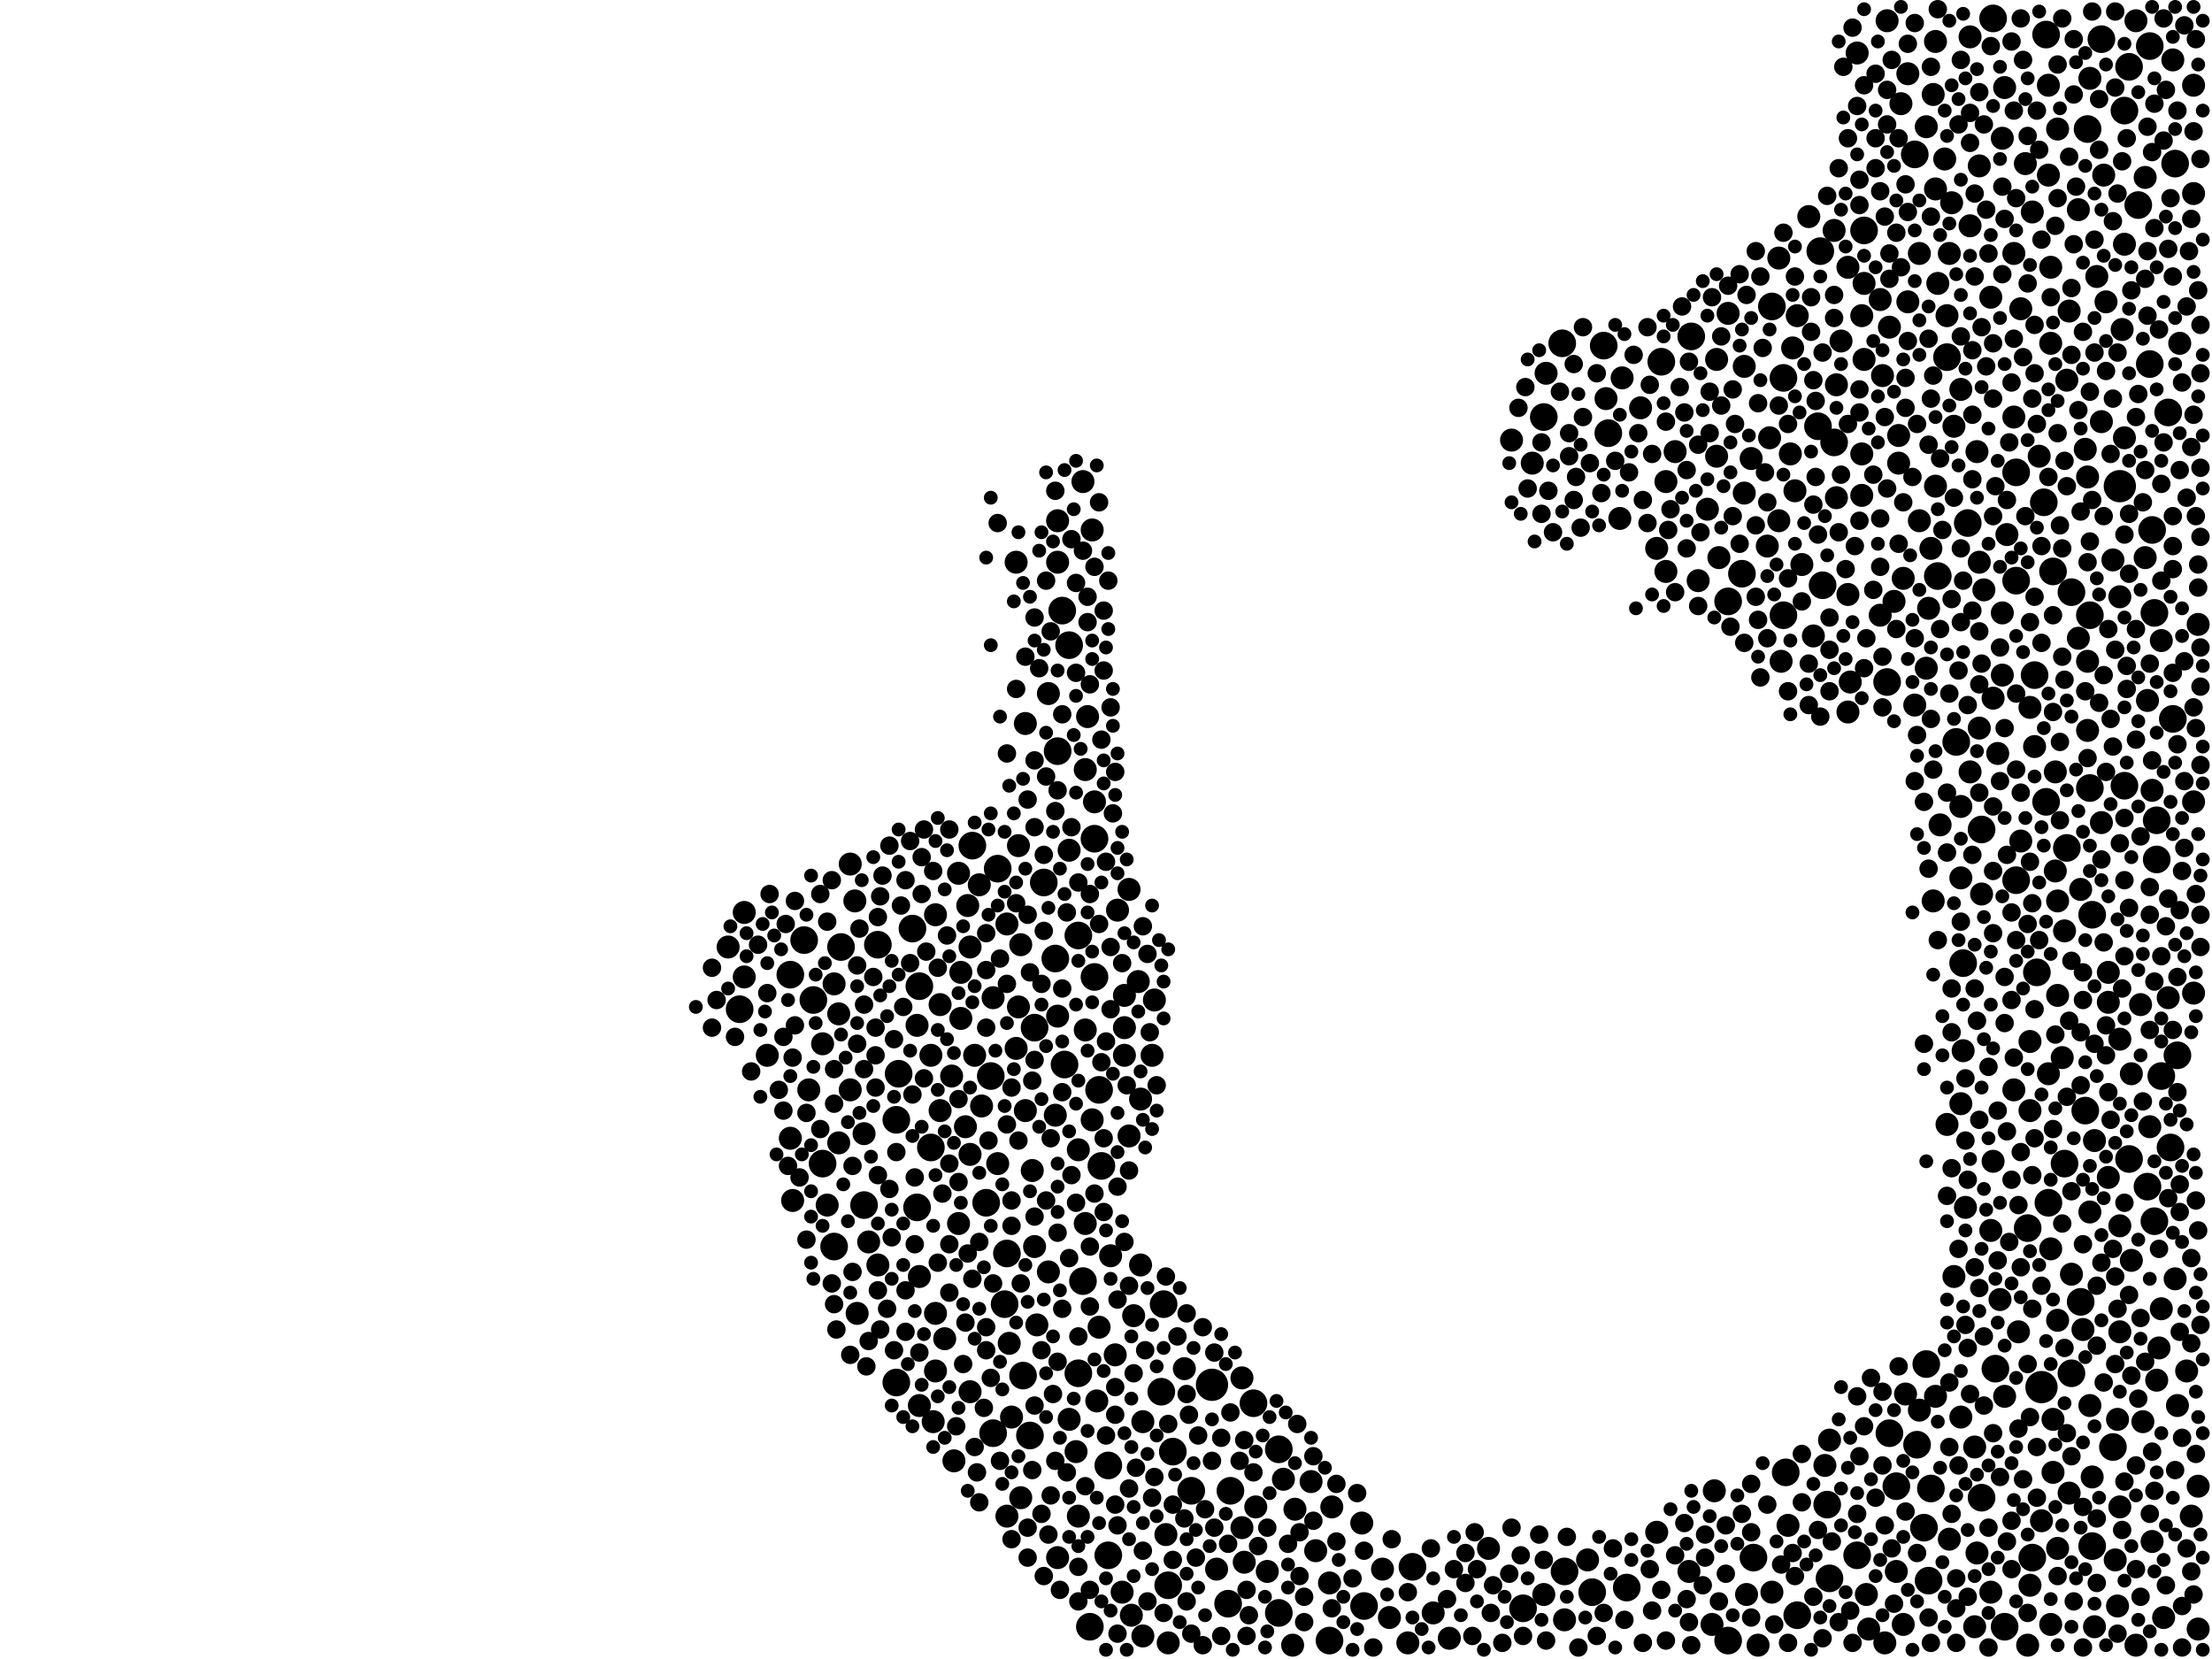<?xml version="1.0" encoding="utf-8"?>
<svg xmlns="http://www.w3.org/2000/svg"
     xmlns:xlink="http://www.w3.org/1999/xlink" width="1920" height="1440" >

            <defs>
            <style type="text/css"><![CDATA[
circle {stroke: none;}
.c0 {fill: #000000;}
]]></style>
            </defs>
<rect x="0" y="0" width="1920" height="1440" fill="white"/>
<circle cx="1840" cy="422" r="14" class="c0"/>
<circle cx="1772" cy="1204" r="14" class="c0"/>
<circle cx="1052" cy="1202" r="14" class="c0"/>
<circle cx="1776" cy="30" r="12" class="c0"/>
<circle cx="1872" cy="746" r="12" class="c0"/>
<circle cx="698" cy="816" r="12" class="c0"/>
<circle cx="862" cy="1244" r="12" class="c0"/>
<circle cx="1720" cy="1300" r="12" class="c0"/>
<circle cx="936" cy="812" r="12" class="c0"/>
<circle cx="1782" cy="496" r="12" class="c0"/>
<circle cx="1110" cy="1400" r="12" class="c0"/>
<circle cx="1848" cy="58" r="12" class="c0"/>
<circle cx="1672" cy="1184" r="12" class="c0"/>
<circle cx="1512" cy="498" r="12" class="c0"/>
<circle cx="844" cy="734" r="12" class="c0"/>
<circle cx="1442" cy="314" r="12" class="c0"/>
<circle cx="856" cy="1044" r="12" class="c0"/>
<circle cx="1226" cy="1360" r="12" class="c0"/>
<circle cx="1640" cy="1244" r="12" class="c0"/>
<circle cx="1708" cy="454" r="12" class="c0"/>
<circle cx="894" cy="1246" r="12" class="c0"/>
<circle cx="1750" cy="764" r="12" class="c0"/>
<circle cx="1764" cy="1352" r="12" class="c0"/>
<circle cx="1740" cy="1412" r="12" class="c0"/>
<circle cx="1560" cy="1402" r="12" class="c0"/>
<circle cx="1340" cy="362" r="12" class="c0"/>
<circle cx="922" cy="530" r="12" class="c0"/>
<circle cx="1690" cy="310" r="12" class="c0"/>
<circle cx="1392" cy="300" r="12" class="c0"/>
<circle cx="1870" cy="532" r="12" class="c0"/>
<circle cx="642" cy="876" r="12" class="c0"/>
<circle cx="918" cy="652" r="12" class="c0"/>
<circle cx="1848" cy="1006" r="12" class="c0"/>
<circle cx="1110" cy="1258" r="12" class="c0"/>
<circle cx="1500" cy="1424" r="12" class="c0"/>
<circle cx="1582" cy="508" r="12" class="c0"/>
<circle cx="1522" cy="1352" r="12" class="c0"/>
<circle cx="1548" cy="328" r="12" class="c0"/>
<circle cx="1008" cy="1208" r="12" class="c0"/>
<circle cx="1886" cy="624" r="12" class="c0"/>
<circle cx="1720" cy="720" r="12" class="c0"/>
<circle cx="1670" cy="1326" r="12" class="c0"/>
<circle cx="1888" cy="142" r="12" class="c0"/>
<circle cx="872" cy="1132" r="12" class="c0"/>
<circle cx="1704" cy="836" r="12" class="c0"/>
<circle cx="1698" cy="644" r="12" class="c0"/>
<circle cx="750" cy="1046" r="12" class="c0"/>
<circle cx="1834" cy="1256" r="12" class="c0"/>
<circle cx="1776" cy="696" r="12" class="c0"/>
<circle cx="1792" cy="1010" r="12" class="c0"/>
<circle cx="792" cy="806" r="12" class="c0"/>
<circle cx="898" cy="892" r="12" class="c0"/>
<circle cx="1868" cy="460" r="12" class="c0"/>
<circle cx="1154" cy="1424" r="12" class="c0"/>
<circle cx="874" cy="1088" r="12" class="c0"/>
<circle cx="1766" cy="586" r="12" class="c0"/>
<circle cx="1014" cy="1376" r="12" class="c0"/>
<circle cx="686" cy="846" r="12" class="c0"/>
<circle cx="1674" cy="1372" r="12" class="c0"/>
<circle cx="1580" cy="218" r="12" class="c0"/>
<circle cx="928" cy="560" r="12" class="c0"/>
<circle cx="1010" cy="1132" r="12" class="c0"/>
<circle cx="1866" cy="316" r="12" class="c0"/>
<circle cx="1882" cy="358" r="12" class="c0"/>
<circle cx="1798" cy="1192" r="12" class="c0"/>
<circle cx="1844" cy="682" r="12" class="c0"/>
<circle cx="1638" cy="592" r="12" class="c0"/>
<circle cx="1018" cy="1260" r="12" class="c0"/>
<circle cx="962" cy="1350" r="12" class="c0"/>
<circle cx="860" cy="934" r="12" class="c0"/>
<circle cx="1034" cy="1294" r="12" class="c0"/>
<circle cx="778" cy="1200" r="12" class="c0"/>
<circle cx="1810" cy="964" r="12" class="c0"/>
<circle cx="1814" cy="534" r="12" class="c0"/>
<circle cx="1412" cy="1378" r="12" class="c0"/>
<circle cx="1184" cy="1394" r="12" class="c0"/>
<circle cx="1872" cy="712" r="12" class="c0"/>
<circle cx="1468" cy="292" r="12" class="c0"/>
<circle cx="1884" cy="996" r="12" class="c0"/>
<circle cx="1750" cy="410" r="12" class="c0"/>
<circle cx="1682" cy="500" r="12" class="c0"/>
<circle cx="1358" cy="1364" r="12" class="c0"/>
<circle cx="1768" cy="844" r="12" class="c0"/>
<circle cx="906" cy="766" r="12" class="c0"/>
<circle cx="1798" cy="514" r="12" class="c0"/>
<circle cx="1068" cy="1294" r="12" class="c0"/>
<circle cx="762" cy="820" r="12" class="c0"/>
<circle cx="780" cy="932" r="12" class="c0"/>
<circle cx="706" cy="868" r="12" class="c0"/>
<circle cx="1864" cy="1030" r="12" class="c0"/>
<circle cx="916" cy="832" r="12" class="c0"/>
<circle cx="1586" cy="1306" r="12" class="c0"/>
<circle cx="1890" cy="916" r="12" class="c0"/>
<circle cx="798" cy="856" r="12" class="c0"/>
<circle cx="1066" cy="1392" r="12" class="c0"/>
<circle cx="954" cy="946" r="12" class="c0"/>
<circle cx="730" cy="822" r="12" class="c0"/>
<circle cx="808" cy="996" r="12" class="c0"/>
<circle cx="1816" cy="794" r="12" class="c0"/>
<circle cx="956" cy="1012" r="12" class="c0"/>
<circle cx="1812" cy="112" r="12" class="c0"/>
<circle cx="1646" cy="1290" r="12" class="c0"/>
<circle cx="1322" cy="1396" r="12" class="c0"/>
<circle cx="724" cy="1082" r="12" class="c0"/>
<circle cx="1592" cy="384" r="12" class="c0"/>
<circle cx="1548" cy="534" r="12" class="c0"/>
<circle cx="946" cy="1412" r="12" class="c0"/>
<circle cx="1588" cy="1370" r="12" class="c0"/>
<circle cx="1760" cy="1066" r="12" class="c0"/>
<circle cx="1806" cy="1130" r="12" class="c0"/>
<circle cx="866" cy="754" r="12" class="c0"/>
<circle cx="1356" cy="298" r="12" class="c0"/>
<circle cx="1750" cy="504" r="12" class="c0"/>
<circle cx="1662" cy="134" r="12" class="c0"/>
<circle cx="1382" cy="1382" r="12" class="c0"/>
<circle cx="1550" cy="1278" r="12" class="c0"/>
<circle cx="1732" cy="1188" r="12" class="c0"/>
<circle cx="888" cy="1194" r="12" class="c0"/>
<circle cx="962" cy="1272" r="12" class="c0"/>
<circle cx="1876" cy="934" r="12" class="c0"/>
<circle cx="1856" cy="178" r="12" class="c0"/>
<circle cx="1612" cy="1350" r="12" class="c0"/>
<circle cx="1664" cy="1254" r="12" class="c0"/>
<circle cx="1676" cy="1292" r="12" class="c0"/>
<circle cx="1844" cy="96" r="12" class="c0"/>
<circle cx="714" cy="1010" r="12" class="c0"/>
<circle cx="1794" cy="736" r="12" class="c0"/>
<circle cx="950" cy="848" r="12" class="c0"/>
<circle cx="1774" cy="436" r="12" class="c0"/>
<circle cx="1396" cy="376" r="12" class="c0"/>
<circle cx="1816" cy="1342" r="12" class="c0"/>
<circle cx="1824" cy="34" r="12" class="c0"/>
<circle cx="1538" cy="266" r="12" class="c0"/>
<circle cx="1618" cy="200" r="12" class="c0"/>
<circle cx="1500" cy="522" r="12" class="c0"/>
<circle cx="1730" cy="16" r="12" class="c0"/>
<circle cx="1814" cy="684" r="12" class="c0"/>
<circle cx="1866" cy="40" r="12" class="c0"/>
<circle cx="940" cy="1112" r="12" class="c0"/>
<circle cx="796" cy="1048" r="12" class="c0"/>
<circle cx="950" cy="728" r="12" class="c0"/>
<circle cx="778" cy="972" r="12" class="c0"/>
<circle cx="1870" cy="1060" r="12" class="c0"/>
<circle cx="936" cy="1192" r="12" class="c0"/>
<circle cx="1778" cy="1044" r="12" class="c0"/>
<circle cx="924" cy="924" r="12" class="c0"/>
<circle cx="1578" cy="370" r="12" class="c0"/>
<circle cx="1088" cy="1218" r="12" class="c0"/>
<circle cx="1742" cy="464" r="10" class="c0"/>
<circle cx="1656" cy="262" r="10" class="c0"/>
<circle cx="976" cy="864" r="10" class="c0"/>
<circle cx="1564" cy="490" r="10" class="c0"/>
<circle cx="1890" cy="1220" r="10" class="c0"/>
<circle cx="1748" cy="220" r="10" class="c0"/>
<circle cx="1826" cy="152" r="10" class="c0"/>
<circle cx="1560" cy="274" r="10" class="c0"/>
<circle cx="1438" cy="1330" r="10" class="c0"/>
<circle cx="686" cy="988" r="10" class="c0"/>
<circle cx="1648" cy="402" r="10" class="c0"/>
<circle cx="842" cy="822" r="10" class="c0"/>
<circle cx="1830" cy="870" r="10" class="c0"/>
<circle cx="992" cy="1420" r="10" class="c0"/>
<circle cx="1454" cy="392" r="10" class="c0"/>
<circle cx="1888" cy="1110" r="10" class="c0"/>
<circle cx="1824" cy="366" r="10" class="c0"/>
<circle cx="1000" cy="916" r="10" class="c0"/>
<circle cx="1604" cy="232" r="10" class="c0"/>
<circle cx="1514" cy="318" r="10" class="c0"/>
<circle cx="1516" cy="1384" r="10" class="c0"/>
<circle cx="834" cy="844" r="10" class="c0"/>
<circle cx="1114" cy="1284" r="10" class="c0"/>
<circle cx="1752" cy="1156" r="10" class="c0"/>
<circle cx="846" cy="916" r="10" class="c0"/>
<circle cx="1786" cy="782" r="10" class="c0"/>
<circle cx="1570" cy="188" r="10" class="c0"/>
<circle cx="1666" cy="452" r="10" class="c0"/>
<circle cx="1142" cy="1346" r="10" class="c0"/>
<circle cx="1486" cy="1410" r="10" class="c0"/>
<circle cx="1546" cy="574" r="10" class="c0"/>
<circle cx="1718" cy="488" r="10" class="c0"/>
<circle cx="1378" cy="1354" r="10" class="c0"/>
<circle cx="738" cy="750" r="10" class="c0"/>
<circle cx="1680" cy="36" r="10" class="c0"/>
<circle cx="1734" cy="654" r="10" class="c0"/>
<circle cx="1892" cy="298" r="10" class="c0"/>
<circle cx="1730" cy="606" r="10" class="c0"/>
<circle cx="1722" cy="512" r="10" class="c0"/>
<circle cx="1868" cy="686" r="10" class="c0"/>
<circle cx="840" cy="786" r="10" class="c0"/>
<circle cx="1514" cy="428" r="10" class="c0"/>
<circle cx="714" cy="906" r="10" class="c0"/>
<circle cx="1748" cy="946" r="10" class="c0"/>
<circle cx="1886" cy="52" r="10" class="c0"/>
<circle cx="990" cy="954" r="10" class="c0"/>
<circle cx="1584" cy="1272" r="10" class="c0"/>
<circle cx="1834" cy="486" r="10" class="c0"/>
<circle cx="1692" cy="1336" r="10" class="c0"/>
<circle cx="1786" cy="112" r="10" class="c0"/>
<circle cx="1706" cy="1048" r="10" class="c0"/>
<circle cx="852" cy="960" r="10" class="c0"/>
<circle cx="942" cy="668" r="10" class="c0"/>
<circle cx="878" cy="1230" r="10" class="c0"/>
<circle cx="1728" cy="1068" r="10" class="c0"/>
<circle cx="1538" cy="1382" r="10" class="c0"/>
<circle cx="1842" cy="286" r="10" class="c0"/>
<circle cx="1862" cy="154" r="10" class="c0"/>
<circle cx="1812" cy="574" r="10" class="c0"/>
<circle cx="1694" cy="176" r="10" class="c0"/>
<circle cx="916" cy="968" r="10" class="c0"/>
<circle cx="1644" cy="522" r="10" class="c0"/>
<circle cx="1904" cy="74" r="10" class="c0"/>
<circle cx="1702" cy="338" r="10" class="c0"/>
<circle cx="1394" cy="346" r="10" class="c0"/>
<circle cx="886" cy="820" r="10" class="c0"/>
<circle cx="1840" cy="518" r="10" class="c0"/>
<circle cx="1736" cy="1128" r="10" class="c0"/>
<circle cx="1794" cy="330" r="10" class="c0"/>
<circle cx="1814" cy="68" r="10" class="c0"/>
<circle cx="1786" cy="1146" r="10" class="c0"/>
<circle cx="1728" cy="1382" r="10" class="c0"/>
<circle cx="1680" cy="422" r="10" class="c0"/>
<circle cx="1544" cy="452" r="10" class="c0"/>
<circle cx="1648" cy="378" r="10" class="c0"/>
<circle cx="1738" cy="120" r="10" class="c0"/>
<circle cx="1738" cy="586" r="10" class="c0"/>
<circle cx="1860" cy="1234" r="10" class="c0"/>
<circle cx="1796" cy="1296" r="10" class="c0"/>
<circle cx="1634" cy="326" r="10" class="c0"/>
<circle cx="1780" cy="232" r="10" class="c0"/>
<circle cx="1690" cy="274" r="10" class="c0"/>
<circle cx="1604" cy="516" r="10" class="c0"/>
<circle cx="1636" cy="1426" r="10" class="c0"/>
<circle cx="984" cy="1142" r="10" class="c0"/>
<circle cx="884" cy="734" r="10" class="c0"/>
<circle cx="1674" cy="528" r="10" class="c0"/>
<circle cx="1764" cy="184" r="10" class="c0"/>
<circle cx="1882" cy="866" r="10" class="c0"/>
<circle cx="886" cy="1300" r="10" class="c0"/>
<circle cx="1080" cy="1356" r="10" class="c0"/>
<circle cx="982" cy="1402" r="10" class="c0"/>
<circle cx="1662" cy="612" r="10" class="c0"/>
<circle cx="1588" cy="1250" r="10" class="c0"/>
<circle cx="1652" cy="1410" r="10" class="c0"/>
<circle cx="1814" cy="1220" r="10" class="c0"/>
<circle cx="812" cy="1140" r="10" class="c0"/>
<circle cx="1678" cy="82" r="10" class="c0"/>
<circle cx="1604" cy="618" r="10" class="c0"/>
<circle cx="810" cy="1234" r="10" class="c0"/>
<circle cx="1908" cy="542" r="10" class="c0"/>
<circle cx="728" cy="992" r="10" class="c0"/>
<circle cx="1258" cy="1422" r="10" class="c0"/>
<circle cx="826" cy="934" r="10" class="c0"/>
<circle cx="798" cy="1220" r="10" class="c0"/>
<circle cx="666" cy="916" r="10" class="c0"/>
<circle cx="1904" cy="696" r="10" class="c0"/>
<circle cx="1710" cy="670" r="10" class="c0"/>
<circle cx="1798" cy="1106" r="10" class="c0"/>
<circle cx="1804" cy="182" r="10" class="c0"/>
<circle cx="940" cy="418" r="10" class="c0"/>
<circle cx="1692" cy="220" r="10" class="c0"/>
<circle cx="1710" cy="196" r="10" class="c0"/>
<circle cx="928" cy="738" r="10" class="c0"/>
<circle cx="1682" cy="246" r="10" class="c0"/>
<circle cx="936" cy="998" r="10" class="c0"/>
<circle cx="964" cy="1090" r="10" class="c0"/>
<circle cx="808" cy="916" r="10" class="c0"/>
<circle cx="1902" cy="1316" r="10" class="c0"/>
<circle cx="1620" cy="1384" r="10" class="c0"/>
<circle cx="1840" cy="902" r="10" class="c0"/>
<circle cx="1616" cy="394" r="10" class="c0"/>
<circle cx="1200" cy="1362" r="10" class="c0"/>
<circle cx="1652" cy="502" r="10" class="c0"/>
<circle cx="874" cy="802" r="10" class="c0"/>
<circle cx="1828" cy="262" r="10" class="c0"/>
<circle cx="1718" cy="632" r="10" class="c0"/>
<circle cx="1784" cy="670" r="10" class="c0"/>
<circle cx="718" cy="1046" r="10" class="c0"/>
<circle cx="1864" cy="608" r="10" class="c0"/>
<circle cx="1806" cy="772" r="10" class="c0"/>
<circle cx="1358" cy="1406" r="10" class="c0"/>
<circle cx="820" cy="1162" r="10" class="c0"/>
<circle cx="1406" cy="450" r="10" class="c0"/>
<circle cx="1844" cy="212" r="10" class="c0"/>
<circle cx="1838" cy="1394" r="10" class="c0"/>
<circle cx="744" cy="1140" r="10" class="c0"/>
<circle cx="1908" cy="1290" r="10" class="c0"/>
<circle cx="1786" cy="864" r="10" class="c0"/>
<circle cx="1780" cy="1410" r="10" class="c0"/>
<circle cx="1782" cy="1232" r="10" class="c0"/>
<circle cx="1762" cy="904" r="10" class="c0"/>
<circle cx="796" cy="890" r="10" class="c0"/>
<circle cx="1898" cy="1190" r="10" class="c0"/>
<circle cx="884" cy="874" r="10" class="c0"/>
<circle cx="1292" cy="1344" r="10" class="c0"/>
<circle cx="1766" cy="648" r="10" class="c0"/>
<circle cx="1554" cy="394" r="10" class="c0"/>
<circle cx="1696" cy="370" r="10" class="c0"/>
<circle cx="1622" cy="1414" r="10" class="c0"/>
<circle cx="702" cy="946" r="10" class="c0"/>
<circle cx="1778" cy="152" r="10" class="c0"/>
<circle cx="1446" cy="496" r="10" class="c0"/>
<circle cx="1676" cy="476" r="10" class="c0"/>
<circle cx="1688" cy="138" r="10" class="c0"/>
<circle cx="832" cy="758" r="10" class="c0"/>
<circle cx="1592" cy="200" r="10" class="c0"/>
<circle cx="952" cy="1216" r="10" class="c0"/>
<circle cx="1078" cy="1196" r="10" class="c0"/>
<circle cx="1574" cy="552" r="10" class="c0"/>
<circle cx="1684" cy="716" r="10" class="c0"/>
<circle cx="1656" cy="64" r="10" class="c0"/>
<circle cx="980" cy="772" r="10" class="c0"/>
<circle cx="928" cy="1232" r="10" class="c0"/>
<circle cx="950" cy="696" r="10" class="c0"/>
<circle cx="1526" cy="1428" r="10" class="c0"/>
<circle cx="842" cy="1208" r="10" class="c0"/>
<circle cx="1836" cy="1354" r="10" class="c0"/>
<circle cx="838" cy="978" r="10" class="c0"/>
<circle cx="1488" cy="1294" r="10" class="c0"/>
<circle cx="1904" cy="168" r="10" class="c0"/>
<circle cx="1762" cy="964" r="10" class="c0"/>
<circle cx="918" cy="882" r="10" class="c0"/>
<circle cx="1594" cy="334" r="10" class="c0"/>
<circle cx="1808" cy="1154" r="10" class="c0"/>
<circle cx="1490" cy="312" r="10" class="c0"/>
<circle cx="1844" cy="380" r="10" class="c0"/>
<circle cx="1342" cy="324" r="10" class="c0"/>
<circle cx="968" cy="1176" r="10" class="c0"/>
<circle cx="934" cy="1260" r="10" class="c0"/>
<circle cx="1792" cy="808" r="10" class="c0"/>
<circle cx="1666" cy="1224" r="10" class="c0"/>
<circle cx="1492" cy="484" r="10" class="c0"/>
<circle cx="974" cy="1382" r="10" class="c0"/>
<circle cx="1862" cy="484" r="10" class="c0"/>
<circle cx="646" cy="848" r="10" class="c0"/>
<circle cx="1666" cy="220" r="10" class="c0"/>
<circle cx="1714" cy="1412" r="10" class="c0"/>
<circle cx="1078" cy="1326" r="10" class="c0"/>
<circle cx="1874" cy="1170" r="10" class="c0"/>
<circle cx="1640" cy="284" r="10" class="c0"/>
<circle cx="646" cy="792" r="10" class="c0"/>
<circle cx="1594" cy="432" r="10" class="c0"/>
<circle cx="850" cy="768" r="10" class="c0"/>
<circle cx="1618" cy="246" r="10" class="c0"/>
<circle cx="918" cy="488" r="10" class="c0"/>
<circle cx="1680" cy="1212" r="10" class="c0"/>
<circle cx="1730" cy="1008" r="10" class="c0"/>
<circle cx="1904" cy="862" r="10" class="c0"/>
<circle cx="976" cy="892" r="10" class="c0"/>
<circle cx="1138" cy="1286" r="10" class="c0"/>
<circle cx="1710" cy="32" r="10" class="c0"/>
<circle cx="1552" cy="1324" r="10" class="c0"/>
<circle cx="1876" cy="556" r="10" class="c0"/>
<circle cx="1702" cy="700" r="10" class="c0"/>
<circle cx="1850" cy="932" r="10" class="c0"/>
<circle cx="1182" cy="1322" r="10" class="c0"/>
<circle cx="1408" cy="328" r="10" class="c0"/>
<circle cx="828" cy="1268" r="10" class="c0"/>
<circle cx="632" cy="822" r="10" class="c0"/>
<circle cx="750" cy="984" r="10" class="c0"/>
<circle cx="1616" cy="274" r="10" class="c0"/>
<circle cx="948" cy="460" r="10" class="c0"/>
<circle cx="1824" cy="714" r="10" class="c0"/>
<circle cx="992" cy="1234" r="10" class="c0"/>
<circle cx="1858" cy="872" r="10" class="c0"/>
<circle cx="1654" cy="1210" r="10" class="c0"/>
<circle cx="1790" cy="918" r="10" class="c0"/>
<circle cx="1762" cy="614" r="10" class="c0"/>
<circle cx="1762" cy="1376" r="10" class="c0"/>
<circle cx="1090" cy="1308" r="10" class="c0"/>
<circle cx="742" cy="782" r="10" class="c0"/>
<circle cx="1002" cy="868" r="10" class="c0"/>
<circle cx="1616" cy="430" r="10" class="c0"/>
<circle cx="1536" cy="380" r="10" class="c0"/>
<circle cx="1796" cy="270" r="10" class="c0"/>
<circle cx="1482" cy="442" r="10" class="c0"/>
<circle cx="1154" cy="1374" r="10" class="c0"/>
<circle cx="1818" cy="990" r="10" class="c0"/>
<circle cx="1718" cy="144" r="10" class="c0"/>
<circle cx="1816" cy="1282" r="10" class="c0"/>
<circle cx="1840" cy="1064" r="10" class="c0"/>
<circle cx="876" cy="1166" r="10" class="c0"/>
<circle cx="948" cy="972" r="10" class="c0"/>
<circle cx="816" cy="872" r="10" class="c0"/>
<circle cx="1720" cy="776" r="10" class="c0"/>
<circle cx="1056" cy="1362" r="10" class="c0"/>
<circle cx="1632" cy="260" r="10" class="c0"/>
<circle cx="1876" cy="1136" r="10" class="c0"/>
<circle cx="1206" cy="1404" r="10" class="c0"/>
<circle cx="910" cy="1104" r="10" class="c0"/>
<circle cx="954" cy="1152" r="10" class="c0"/>
<circle cx="1702" cy="958" r="10" class="c0"/>
<circle cx="1716" cy="392" r="10" class="c0"/>
<circle cx="1612" cy="46" r="10" class="c0"/>
<circle cx="834" cy="884" r="10" class="c0"/>
<circle cx="1672" cy="580" r="10" class="c0"/>
<circle cx="1758" cy="142" r="10" class="c0"/>
<circle cx="1740" cy="1212" r="10" class="c0"/>
<circle cx="890" cy="964" r="10" class="c0"/>
<circle cx="1754" cy="268" r="10" class="c0"/>
<circle cx="896" cy="1016" r="10" class="c0"/>
<circle cx="862" cy="866" r="10" class="c0"/>
<circle cx="1690" cy="976" r="10" class="c0"/>
<circle cx="1244" cy="1400" r="10" class="c0"/>
<circle cx="1704" cy="912" r="10" class="c0"/>
<circle cx="1872" cy="1198" r="10" class="c0"/>
<circle cx="1830" cy="1022" r="10" class="c0"/>
<circle cx="976" cy="916" r="10" class="c0"/>
<circle cx="1814" cy="1052" r="10" class="c0"/>
<circle cx="1500" cy="272" r="10" class="c0"/>
<circle cx="1632" cy="534" r="10" class="c0"/>
<circle cx="1696" cy="1108" r="10" class="c0"/>
<circle cx="1312" cy="382" r="10" class="c0"/>
<circle cx="1156" cy="1308" r="10" class="c0"/>
<circle cx="1820" cy="240" r="10" class="c0"/>
<circle cx="812" cy="1190" r="10" class="c0"/>
<circle cx="1520" cy="398" r="10" class="c0"/>
<circle cx="1678" cy="782" r="10" class="c0"/>
<circle cx="1778" cy="74" r="10" class="c0"/>
<circle cx="1012" cy="1332" r="10" class="c0"/>
<circle cx="1466" cy="1364" r="10" class="c0"/>
<circle cx="1606" cy="592" r="10" class="c0"/>
<circle cx="1812" cy="634" r="10" class="c0"/>
<circle cx="1716" cy="1348" r="10" class="c0"/>
<circle cx="944" cy="622" r="10" class="c0"/>
<circle cx="1124" cy="1310" r="10" class="c0"/>
<circle cx="942" cy="1062" r="10" class="c0"/>
<circle cx="1754" cy="730" r="10" class="c0"/>
<circle cx="1100" cy="1364" r="10" class="c0"/>
<circle cx="1424" cy="354" r="10" class="c0"/>
<circle cx="1680" cy="164" r="10" class="c0"/>
<circle cx="1638" cy="18" r="10" class="c0"/>
<circle cx="1330" cy="402" r="10" class="c0"/>
<circle cx="842" cy="1002" r="10" class="c0"/>
<circle cx="1830" cy="844" r="10" class="c0"/>
<circle cx="918" cy="452" r="10" class="c0"/>
<circle cx="762" cy="1098" r="10" class="c0"/>
<circle cx="898" cy="1082" r="10" class="c0"/>
<circle cx="1028" cy="1188" r="10" class="c0"/>
<circle cx="1854" cy="1428" r="10" class="c0"/>
<circle cx="1438" cy="476" r="10" class="c0"/>
<circle cx="866" cy="1010" r="10" class="c0"/>
<circle cx="1812" cy="414" r="10" class="c0"/>
<circle cx="1786" cy="1344" r="10" class="c0"/>
<circle cx="812" cy="794" r="10" class="c0"/>
<circle cx="1490" cy="396" r="10" class="c0"/>
<circle cx="1784" cy="756" r="10" class="c0"/>
<circle cx="1702" cy="1230" r="10" class="c0"/>
<circle cx="1850" cy="1094" r="10" class="c0"/>
<circle cx="990" cy="1098" r="10" class="c0"/>
<circle cx="1556" cy="302" r="10" class="c0"/>
<circle cx="1780" cy="298" r="10" class="c0"/>
<circle cx="988" cy="852" r="10" class="c0"/>
<circle cx="1840" cy="1308" r="10" class="c0"/>
<circle cx="1838" cy="1232" r="10" class="c0"/>
<circle cx="1770" cy="396" r="10" class="c0"/>
<circle cx="942" cy="894" r="10" class="c0"/>
<circle cx="1650" cy="90" r="10" class="c0"/>
<circle cx="936" cy="1316" r="10" class="c0"/>
<circle cx="1558" cy="426" r="10" class="c0"/>
<circle cx="1810" cy="390" r="10" class="c0"/>
<circle cx="688" cy="1042" r="10" class="c0"/>
<circle cx="882" cy="488" r="10" class="c0"/>
<circle cx="1534" cy="474" r="10" class="c0"/>
<circle cx="1818" cy="1412" r="10" class="c0"/>
<circle cx="1544" cy="224" r="10" class="c0"/>
<circle cx="1014" cy="1426" r="10" class="c0"/>
<circle cx="918" cy="1352" r="10" class="c0"/>
<circle cx="980" cy="986" r="10" class="c0"/>
<circle cx="1908" cy="1414" r="10" class="c0"/>
<circle cx="1618" cy="312" r="10" class="c0"/>
<circle cx="1804" cy="554" r="10" class="c0"/>
<circle cx="1340" cy="1384" r="10" class="c0"/>
<circle cx="816" cy="964" r="10" class="c0"/>
<circle cx="1714" cy="1256" r="10" class="c0"/>
<circle cx="1446" cy="418" r="10" class="c0"/>
<circle cx="1878" cy="1404" r="10" class="c0"/>
<circle cx="832" cy="1062" r="10" class="c0"/>
<circle cx="1672" cy="110" r="10" class="c0"/>
<circle cx="900" cy="1150" r="10" class="c0"/>
<circle cx="1772" cy="1320" r="10" class="c0"/>
<circle cx="754" cy="1078" r="10" class="c0"/>
<circle cx="1780" cy="1084" r="10" class="c0"/>
<circle cx="1748" cy="362" r="10" class="c0"/>
<circle cx="1868" cy="1338" r="10" class="c0"/>
<circle cx="890" cy="628" r="10" class="c0"/>
<circle cx="1782" cy="1278" r="10" class="c0"/>
<circle cx="1702" cy="762" r="10" class="c0"/>
<circle cx="728" cy="880" r="10" class="c0"/>
<circle cx="970" cy="790" r="10" class="c0"/>
<circle cx="1122" cy="1428" r="10" class="c0"/>
<circle cx="724" cy="854" r="10" class="c0"/>
<circle cx="1740" cy="76" r="10" class="c0"/>
<circle cx="1598" cy="296" r="10" class="c0"/>
<circle cx="1738" cy="532" r="10" class="c0"/>
<circle cx="1778" cy="932" r="10" class="c0"/>
<circle cx="1222" cy="1426" r="10" class="c0"/>
<circle cx="738" cy="946" r="10" class="c0"/>
<circle cx="1854" cy="18" r="10" class="c0"/>
<circle cx="910" cy="602" r="10" class="c0"/>
<circle cx="874" cy="1316" r="10" class="c0"/>
<circle cx="1728" cy="258" r="10" class="c0"/>
<circle cx="1866" cy="978" r="10" class="c0"/>
<circle cx="798" cy="1108" r="10" class="c0"/>
<circle cx="1840" cy="1156" r="10" class="c0"/>
<circle cx="882" cy="910" r="10" class="c0"/>
<circle cx="1474" cy="504" r="10" class="c0"/>
<circle cx="1760" cy="1428" r="10" class="c0"/>
<circle cx="1646" cy="1364" r="10" class="c0"/>
<circle cx="1762" cy="540" r="8" class="c0"/>
<circle cx="958" cy="582" r="8" class="c0"/>
<circle cx="1656" cy="184" r="8" class="c0"/>
<circle cx="1718" cy="548" r="8" class="c0"/>
<circle cx="1414" cy="410" r="8" class="c0"/>
<circle cx="1868" cy="1260" r="8" class="c0"/>
<circle cx="1700" cy="582" r="8" class="c0"/>
<circle cx="1772" cy="558" r="8" class="c0"/>
<circle cx="1674" cy="754" r="8" class="c0"/>
<circle cx="1738" cy="162" r="8" class="c0"/>
<circle cx="1372" cy="458" r="8" class="c0"/>
<circle cx="1590" cy="1338" r="8" class="c0"/>
<circle cx="1894" cy="1394" r="8" class="c0"/>
<circle cx="1582" cy="1422" r="8" class="c0"/>
<circle cx="1736" cy="678" r="8" class="c0"/>
<circle cx="936" cy="1160" r="8" class="c0"/>
<circle cx="700" cy="1076" r="8" class="c0"/>
<circle cx="1520" cy="1330" r="8" class="c0"/>
<circle cx="856" cy="1152" r="8" class="c0"/>
<circle cx="1510" cy="238" r="8" class="c0"/>
<circle cx="1578" cy="464" r="8" class="c0"/>
<circle cx="1558" cy="1368" r="8" class="c0"/>
<circle cx="1030" cy="1140" r="8" class="c0"/>
<circle cx="1824" cy="1096" r="8" class="c0"/>
<circle cx="1844" cy="830" r="8" class="c0"/>
<circle cx="970" cy="1128" r="8" class="c0"/>
<circle cx="1876" cy="420" r="8" class="c0"/>
<circle cx="1800" cy="82" r="8" class="c0"/>
<circle cx="1454" cy="514" r="8" class="c0"/>
<circle cx="1464" cy="1388" r="8" class="c0"/>
<circle cx="918" cy="1182" r="8" class="c0"/>
<circle cx="1676" cy="346" r="8" class="c0"/>
<circle cx="1674" cy="294" r="8" class="c0"/>
<circle cx="1604" cy="368" r="8" class="c0"/>
<circle cx="1894" cy="756" r="8" class="c0"/>
<circle cx="1030" cy="1390" r="8" class="c0"/>
<circle cx="1792" cy="590" r="8" class="c0"/>
<circle cx="1836" cy="1184" r="8" class="c0"/>
<circle cx="1066" cy="1340" r="8" class="c0"/>
<circle cx="772" cy="1032" r="8" class="c0"/>
<circle cx="1892" cy="1156" r="8" class="c0"/>
<circle cx="1628" cy="64" r="8" class="c0"/>
<circle cx="1788" cy="644" r="8" class="c0"/>
<circle cx="1638" cy="78" r="8" class="c0"/>
<circle cx="1742" cy="1338" r="8" class="c0"/>
<circle cx="1032" cy="1228" r="8" class="c0"/>
<circle cx="922" cy="858" r="8" class="c0"/>
<circle cx="1520" cy="1404" r="8" class="c0"/>
<circle cx="1864" cy="274" r="8" class="c0"/>
<circle cx="1882" cy="780" r="8" class="c0"/>
<circle cx="1844" cy="1286" r="8" class="c0"/>
<circle cx="934" cy="506" r="8" class="c0"/>
<circle cx="1898" cy="432" r="8" class="c0"/>
<circle cx="1750" cy="816" r="8" class="c0"/>
<circle cx="1312" cy="1326" r="8" class="c0"/>
<circle cx="1684" cy="546" r="8" class="c0"/>
<circle cx="1898" cy="266" r="8" class="c0"/>
<circle cx="1748" cy="96" r="8" class="c0"/>
<circle cx="844" cy="1110" r="8" class="c0"/>
<circle cx="1886" cy="240" r="8" class="c0"/>
<circle cx="1572" cy="258" r="8" class="c0"/>
<circle cx="1748" cy="294" r="8" class="c0"/>
<circle cx="1654" cy="328" r="8" class="c0"/>
<circle cx="1868" cy="660" r="8" class="c0"/>
<circle cx="690" cy="890" r="8" class="c0"/>
<circle cx="1806" cy="942" r="8" class="c0"/>
<circle cx="1902" cy="388" r="8" class="c0"/>
<circle cx="1730" cy="1244" r="8" class="c0"/>
<circle cx="1718" cy="688" r="8" class="c0"/>
<circle cx="1866" cy="794" r="8" class="c0"/>
<circle cx="1866" cy="1314" r="8" class="c0"/>
<circle cx="1836" cy="564" r="8" class="c0"/>
<circle cx="1076" cy="1268" r="8" class="c0"/>
<circle cx="1606" cy="1398" r="8" class="c0"/>
<circle cx="868" cy="1268" r="8" class="c0"/>
<circle cx="1318" cy="354" r="8" class="c0"/>
<circle cx="986" cy="1274" r="8" class="c0"/>
<circle cx="1742" cy="742" r="8" class="c0"/>
<circle cx="1702" cy="800" r="8" class="c0"/>
<circle cx="1430" cy="284" r="8" class="c0"/>
<circle cx="958" cy="1052" r="8" class="c0"/>
<circle cx="1510" cy="472" r="8" class="c0"/>
<circle cx="1730" cy="448" r="8" class="c0"/>
<circle cx="1682" cy="8" r="8" class="c0"/>
<circle cx="1718" cy="1118" r="8" class="c0"/>
<circle cx="770" cy="1136" r="8" class="c0"/>
<circle cx="1760" cy="1400" r="8" class="c0"/>
<circle cx="778" cy="1000" r="8" class="c0"/>
<circle cx="1736" cy="562" r="8" class="c0"/>
<circle cx="858" cy="990" r="8" class="c0"/>
<circle cx="886" cy="1114" r="8" class="c0"/>
<circle cx="1732" cy="422" r="8" class="c0"/>
<circle cx="1734" cy="1094" r="8" class="c0"/>
<circle cx="1910" cy="466" r="8" class="c0"/>
<circle cx="794" cy="1022" r="8" class="c0"/>
<circle cx="1908" cy="510" r="8" class="c0"/>
<circle cx="1340" cy="1354" r="8" class="c0"/>
<circle cx="964" cy="822" r="8" class="c0"/>
<circle cx="1730" cy="346" r="8" class="c0"/>
<circle cx="874" cy="654" r="8" class="c0"/>
<circle cx="1694" cy="1314" r="8" class="c0"/>
<circle cx="926" cy="1278" r="8" class="c0"/>
<circle cx="1478" cy="1376" r="8" class="c0"/>
<circle cx="1740" cy="632" r="8" class="c0"/>
<circle cx="1690" cy="740" r="8" class="c0"/>
<circle cx="1272" cy="1374" r="8" class="c0"/>
<circle cx="1890" cy="646" r="8" class="c0"/>
<circle cx="906" cy="808" r="8" class="c0"/>
<circle cx="1418" cy="308" r="8" class="c0"/>
<circle cx="1498" cy="1366" r="8" class="c0"/>
<circle cx="848" cy="1278" r="8" class="c0"/>
<circle cx="1634" cy="614" r="8" class="c0"/>
<circle cx="724" cy="958" r="8" class="c0"/>
<circle cx="994" cy="1172" r="8" class="c0"/>
<circle cx="1692" cy="1200" r="8" class="c0"/>
<circle cx="1746" cy="332" r="8" class="c0"/>
<circle cx="1548" cy="202" r="8" class="c0"/>
<circle cx="1800" cy="1390" r="8" class="c0"/>
<circle cx="1362" cy="396" r="8" class="c0"/>
<circle cx="1848" cy="446" r="8" class="c0"/>
<circle cx="1712" cy="742" r="8" class="c0"/>
<circle cx="1754" cy="16" r="8" class="c0"/>
<circle cx="1338" cy="446" r="8" class="c0"/>
<circle cx="1506" cy="368" r="8" class="c0"/>
<circle cx="1804" cy="356" r="8" class="c0"/>
<circle cx="832" cy="1026" r="8" class="c0"/>
<circle cx="1854" cy="362" r="8" class="c0"/>
<circle cx="740" cy="1012" r="8" class="c0"/>
<circle cx="1676" cy="188" r="8" class="c0"/>
<circle cx="1890" cy="948" r="8" class="c0"/>
<circle cx="922" cy="620" r="8" class="c0"/>
<circle cx="1902" cy="1092" r="8" class="c0"/>
<circle cx="1088" cy="1278" r="8" class="c0"/>
<circle cx="1806" cy="444" r="8" class="c0"/>
<circle cx="1432" cy="1362" r="8" class="c0"/>
<circle cx="1752" cy="1240" r="8" class="c0"/>
<circle cx="1904" cy="114" r="8" class="c0"/>
<circle cx="1038" cy="1352" r="8" class="c0"/>
<circle cx="1498" cy="1324" r="8" class="c0"/>
<circle cx="1002" cy="1282" r="8" class="c0"/>
<circle cx="1692" cy="1256" r="8" class="c0"/>
<circle cx="622" cy="868" r="8" class="c0"/>
<circle cx="1844" cy="710" r="8" class="c0"/>
<circle cx="790" cy="836" r="8" class="c0"/>
<circle cx="1792" cy="400" r="8" class="c0"/>
<circle cx="1082" cy="1380" r="8" class="c0"/>
<circle cx="1028" cy="1318" r="8" class="c0"/>
<circle cx="960" cy="748" r="8" class="c0"/>
<circle cx="1620" cy="554" r="8" class="c0"/>
<circle cx="968" cy="1306" r="8" class="c0"/>
<circle cx="1746" cy="868" r="8" class="c0"/>
<circle cx="1820" cy="1318" r="8" class="c0"/>
<circle cx="1754" cy="1100" r="8" class="c0"/>
<circle cx="1756" cy="52" r="8" class="c0"/>
<circle cx="980" cy="1016" r="8" class="c0"/>
<circle cx="1588" cy="564" r="8" class="c0"/>
<circle cx="884" cy="990" r="8" class="c0"/>
<circle cx="1698" cy="1370" r="8" class="c0"/>
<circle cx="824" cy="720" r="8" class="c0"/>
<circle cx="1422" cy="376" r="8" class="c0"/>
<circle cx="1898" cy="1344" r="8" class="c0"/>
<circle cx="908" cy="1042" r="8" class="c0"/>
<circle cx="1836" cy="10" r="8" class="c0"/>
<circle cx="1754" cy="688" r="8" class="c0"/>
<circle cx="1614" cy="1264" r="8" class="c0"/>
<circle cx="1836" cy="1108" r="8" class="c0"/>
<circle cx="1530" cy="302" r="8" class="c0"/>
<circle cx="970" cy="1324" r="8" class="c0"/>
<circle cx="1628" cy="146" r="8" class="c0"/>
<circle cx="1772" cy="1116" r="8" class="c0"/>
<circle cx="1862" cy="1182" r="8" class="c0"/>
<circle cx="1836" cy="76" r="8" class="c0"/>
<circle cx="1874" cy="1084" r="8" class="c0"/>
<circle cx="1646" cy="546" r="8" class="c0"/>
<circle cx="1022" cy="1160" r="8" class="c0"/>
<circle cx="1636" cy="1324" r="8" class="c0"/>
<circle cx="1878" cy="384" r="8" class="c0"/>
<circle cx="1730" cy="810" r="8" class="c0"/>
<circle cx="912" cy="988" r="8" class="c0"/>
<circle cx="1848" cy="498" r="8" class="c0"/>
<circle cx="810" cy="756" r="8" class="c0"/>
<circle cx="1760" cy="1184" r="8" class="c0"/>
<circle cx="1772" cy="208" r="8" class="c0"/>
<circle cx="856" cy="892" r="8" class="c0"/>
<circle cx="1882" cy="216" r="8" class="c0"/>
<circle cx="1730" cy="756" r="8" class="c0"/>
<circle cx="1462" cy="1322" r="8" class="c0"/>
<circle cx="904" cy="854" r="8" class="c0"/>
<circle cx="1458" cy="336" r="8" class="c0"/>
<circle cx="1044" cy="1152" r="8" class="c0"/>
<circle cx="668" cy="776" r="8" class="c0"/>
<circle cx="1652" cy="436" r="8" class="c0"/>
<circle cx="724" cy="1132" r="8" class="c0"/>
<circle cx="1336" cy="1332" r="8" class="c0"/>
<circle cx="1656" cy="296" r="8" class="c0"/>
<circle cx="878" cy="1042" r="8" class="c0"/>
<circle cx="1282" cy="1362" r="8" class="c0"/>
<circle cx="868" cy="832" r="8" class="c0"/>
<circle cx="1748" cy="918" r="8" class="c0"/>
<circle cx="882" cy="784" r="8" class="c0"/>
<circle cx="1504" cy="338" r="8" class="c0"/>
<circle cx="676" cy="946" r="8" class="c0"/>
<circle cx="1810" cy="600" r="8" class="c0"/>
<circle cx="1526" cy="538" r="8" class="c0"/>
<circle cx="1808" cy="288" r="8" class="c0"/>
<circle cx="914" cy="1210" r="8" class="c0"/>
<circle cx="1304" cy="1426" r="8" class="c0"/>
<circle cx="1712" cy="416" r="8" class="c0"/>
<circle cx="1570" cy="576" r="8" class="c0"/>
<circle cx="1698" cy="1426" r="8" class="c0"/>
<circle cx="894" cy="844" r="8" class="c0"/>
<circle cx="1434" cy="1398" r="8" class="c0"/>
<circle cx="1662" cy="20" r="8" class="c0"/>
<circle cx="1460" cy="266" r="8" class="c0"/>
<circle cx="1614" cy="358" r="8" class="c0"/>
<circle cx="1362" cy="376" r="8" class="c0"/>
<circle cx="1850" cy="252" r="8" class="c0"/>
<circle cx="1892" cy="1052" r="8" class="c0"/>
<circle cx="1854" cy="1362" r="8" class="c0"/>
<circle cx="752" cy="1186" r="8" class="c0"/>
<circle cx="1908" cy="490" r="8" class="c0"/>
<circle cx="1828" cy="322" r="8" class="c0"/>
<circle cx="996" cy="828" r="8" class="c0"/>
<circle cx="1320" cy="1350" r="8" class="c0"/>
<circle cx="1818" cy="306" r="8" class="c0"/>
<circle cx="1756" cy="310" r="8" class="c0"/>
<circle cx="1888" cy="1276" r="8" class="c0"/>
<circle cx="1552" cy="502" r="8" class="c0"/>
<circle cx="1814" cy="470" r="8" class="c0"/>
<circle cx="1368" cy="414" r="8" class="c0"/>
<circle cx="690" cy="782" r="8" class="c0"/>
<circle cx="1700" cy="1272" r="8" class="c0"/>
<circle cx="1628" cy="1300" r="8" class="c0"/>
<circle cx="918" cy="686" r="8" class="c0"/>
<circle cx="968" cy="670" r="8" class="c0"/>
<circle cx="1768" cy="96" r="8" class="c0"/>
<circle cx="840" cy="1088" r="8" class="c0"/>
<circle cx="1734" cy="964" r="8" class="c0"/>
<circle cx="1728" cy="40" r="8" class="c0"/>
<circle cx="1718" cy="80" r="8" class="c0"/>
<circle cx="794" cy="1080" r="8" class="c0"/>
<circle cx="1410" cy="1406" r="8" class="c0"/>
<circle cx="942" cy="1290" r="8" class="c0"/>
<circle cx="1862" cy="408" r="8" class="c0"/>
<circle cx="892" cy="1326" r="8" class="c0"/>
<circle cx="772" cy="734" r="8" class="c0"/>
<circle cx="1544" cy="352" r="8" class="c0"/>
<circle cx="1886" cy="448" r="8" class="c0"/>
<circle cx="1876" cy="504" r="8" class="c0"/>
<circle cx="1848" cy="1124" r="8" class="c0"/>
<circle cx="1870" cy="852" r="8" class="c0"/>
<circle cx="1614" cy="452" r="8" class="c0"/>
<circle cx="908" cy="504" r="8" class="c0"/>
<circle cx="896" cy="1276" r="8" class="c0"/>
<circle cx="1892" cy="1028" r="8" class="c0"/>
<circle cx="1712" cy="360" r="8" class="c0"/>
<circle cx="1402" cy="400" r="8" class="c0"/>
<circle cx="1128" cy="1330" r="8" class="c0"/>
<circle cx="1342" cy="1424" r="8" class="c0"/>
<circle cx="1140" cy="1320" r="8" class="c0"/>
<circle cx="682" cy="802" r="8" class="c0"/>
<circle cx="790" cy="730" r="8" class="c0"/>
<circle cx="1694" cy="858" r="8" class="c0"/>
<circle cx="762" cy="796" r="8" class="c0"/>
<circle cx="1826" cy="1200" r="8" class="c0"/>
<circle cx="1514" cy="558" r="8" class="c0"/>
<circle cx="976" cy="1078" r="8" class="c0"/>
<circle cx="1464" cy="476" r="8" class="c0"/>
<circle cx="1702" cy="476" r="8" class="c0"/>
<circle cx="984" cy="1192" r="8" class="c0"/>
<circle cx="1060" cy="1248" r="8" class="c0"/>
<circle cx="1602" cy="494" r="8" class="c0"/>
<circle cx="920" cy="1380" r="8" class="c0"/>
<circle cx="1528" cy="240" r="8" class="c0"/>
<circle cx="1726" cy="926" r="8" class="c0"/>
<circle cx="776" cy="902" r="8" class="c0"/>
<circle cx="1900" cy="218" r="8" class="c0"/>
<circle cx="1128" cy="1368" r="8" class="c0"/>
<circle cx="1242" cy="1344" r="8" class="c0"/>
<circle cx="1612" cy="1314" r="8" class="c0"/>
<circle cx="1902" cy="1166" r="8" class="c0"/>
<circle cx="1454" cy="1350" r="8" class="c0"/>
<circle cx="1752" cy="1046" r="8" class="c0"/>
<circle cx="1684" cy="398" r="8" class="c0"/>
<circle cx="1708" cy="612" r="8" class="c0"/>
<circle cx="1588" cy="536" r="8" class="c0"/>
<circle cx="1034" cy="1418" r="8" class="c0"/>
<circle cx="1910" cy="664" r="8" class="c0"/>
<circle cx="1818" cy="906" r="8" class="c0"/>
<circle cx="1724" cy="318" r="8" class="c0"/>
<circle cx="786" cy="764" r="8" class="c0"/>
<circle cx="1558" cy="240" r="8" class="c0"/>
<circle cx="944" cy="540" r="8" class="c0"/>
<circle cx="1866" cy="576" r="8" class="c0"/>
<circle cx="878" cy="944" r="8" class="c0"/>
<circle cx="1676" cy="624" r="8" class="c0"/>
<circle cx="998" cy="896" r="8" class="c0"/>
<circle cx="904" cy="1172" r="8" class="c0"/>
<circle cx="1746" cy="1320" r="8" class="c0"/>
<circle cx="1018" cy="1354" r="8" class="c0"/>
<circle cx="1854" cy="546" r="8" class="c0"/>
<circle cx="892" cy="694" r="8" class="c0"/>
<circle cx="1614" cy="178" r="8" class="c0"/>
<circle cx="1386" cy="1420" r="8" class="c0"/>
<circle cx="1532" cy="410" r="8" class="c0"/>
<circle cx="950" cy="492" r="8" class="c0"/>
<circle cx="1722" cy="108" r="8" class="c0"/>
<circle cx="1906" cy="1262" r="8" class="c0"/>
<circle cx="1894" cy="1248" r="8" class="c0"/>
<circle cx="1844" cy="764" r="8" class="c0"/>
<circle cx="1876" cy="830" r="8" class="c0"/>
<circle cx="1706" cy="1150" r="8" class="c0"/>
<circle cx="1870" cy="90" r="8" class="c0"/>
<circle cx="1862" cy="242" r="8" class="c0"/>
<circle cx="1750" cy="602" r="8" class="c0"/>
<circle cx="1798" cy="1034" r="8" class="c0"/>
<circle cx="928" cy="1092" r="8" class="c0"/>
<circle cx="1054" cy="1174" r="8" class="c0"/>
<circle cx="1886" cy="474" r="8" class="c0"/>
<circle cx="906" cy="1368" r="8" class="c0"/>
<circle cx="1708" cy="1024" r="8" class="c0"/>
<circle cx="1742" cy="982" r="8" class="c0"/>
<circle cx="1720" cy="284" r="8" class="c0"/>
<circle cx="1906" cy="34" r="8" class="c0"/>
<circle cx="760" cy="944" r="8" class="c0"/>
<circle cx="1798" cy="1264" r="8" class="c0"/>
<circle cx="1564" cy="1262" r="8" class="c0"/>
<circle cx="1000" cy="1300" r="8" class="c0"/>
<circle cx="1704" cy="504" r="8" class="c0"/>
<circle cx="1484" cy="340" r="8" class="c0"/>
<circle cx="1712" cy="530" r="8" class="c0"/>
<circle cx="760" cy="892" r="8" class="c0"/>
<circle cx="1344" cy="426" r="8" class="c0"/>
<circle cx="1766" cy="988" r="8" class="c0"/>
<circle cx="902" cy="580" r="8" class="c0"/>
<circle cx="1828" cy="916" r="8" class="c0"/>
<circle cx="1816" cy="10" r="8" class="c0"/>
<circle cx="1632" cy="166" r="8" class="c0"/>
<circle cx="1726" cy="220" r="8" class="c0"/>
<circle cx="1400" cy="1344" r="8" class="c0"/>
<circle cx="1100" cy="1326" r="8" class="c0"/>
<circle cx="722" cy="1114" r="8" class="c0"/>
<circle cx="814" cy="840" r="8" class="c0"/>
<circle cx="1184" cy="1346" r="8" class="c0"/>
<circle cx="1640" cy="220" r="8" class="c0"/>
<circle cx="1446" cy="1424" r="8" class="c0"/>
<circle cx="922" cy="1136" r="8" class="c0"/>
<circle cx="1794" cy="952" r="8" class="c0"/>
<circle cx="776" cy="1172" r="8" class="c0"/>
<circle cx="1474" cy="386" r="8" class="c0"/>
<circle cx="1710" cy="98" r="8" class="c0"/>
<circle cx="712" cy="980" r="8" class="c0"/>
<circle cx="898" cy="660" r="8" class="c0"/>
<circle cx="964" cy="614" r="8" class="c0"/>
<circle cx="1052" cy="1268" r="8" class="c0"/>
<circle cx="1430" cy="454" r="8" class="c0"/>
<circle cx="1434" cy="394" r="8" class="c0"/>
<circle cx="1586" cy="170" r="8" class="c0"/>
<circle cx="856" cy="1172" r="8" class="c0"/>
<circle cx="1540" cy="1410" r="8" class="c0"/>
<circle cx="1640" cy="242" r="8" class="c0"/>
<circle cx="1526" cy="350" r="8" class="c0"/>
<circle cx="1908" cy="1068" r="8" class="c0"/>
<circle cx="1262" cy="1362" r="8" class="c0"/>
<circle cx="1746" cy="1024" r="8" class="c0"/>
<circle cx="1638" cy="424" r="8" class="c0"/>
<circle cx="898" cy="536" r="8" class="c0"/>
<circle cx="1910" cy="822" r="8" class="c0"/>
<circle cx="1706" cy="990" r="8" class="c0"/>
<circle cx="1840" cy="732" r="8" class="c0"/>
<circle cx="1492" cy="1390" r="8" class="c0"/>
<circle cx="1858" cy="1386" r="8" class="c0"/>
<circle cx="1846" cy="598" r="8" class="c0"/>
<circle cx="1906" cy="1042" r="8" class="c0"/>
<circle cx="1766" cy="324" r="8" class="c0"/>
<circle cx="1080" cy="1250" r="8" class="c0"/>
<circle cx="946" cy="1380" r="8" class="c0"/>
<circle cx="1046" cy="1310" r="8" class="c0"/>
<circle cx="1326" cy="424" r="8" class="c0"/>
<circle cx="1880" cy="1376" r="8" class="c0"/>
<circle cx="1628" cy="120" r="8" class="c0"/>
<circle cx="1700" cy="108" r="8" class="c0"/>
<circle cx="936" cy="766" r="8" class="c0"/>
<circle cx="1868" cy="132" r="8" class="c0"/>
<circle cx="1348" cy="462" r="8" class="c0"/>
<circle cx="1856" cy="342" r="8" class="c0"/>
<circle cx="960" cy="904" r="8" class="c0"/>
<circle cx="1798" cy="834" r="8" class="c0"/>
<circle cx="1676" cy="1426" r="8" class="c0"/>
<circle cx="638" cy="900" r="8" class="c0"/>
<circle cx="1574" cy="438" r="8" class="c0"/>
<circle cx="892" cy="794" r="8" class="c0"/>
<circle cx="754" cy="1164" r="8" class="c0"/>
<circle cx="1670" cy="906" r="8" class="c0"/>
<circle cx="782" cy="786" r="8" class="c0"/>
<circle cx="1632" cy="492" r="8" class="c0"/>
<circle cx="1812" cy="488" r="8" class="c0"/>
<circle cx="1654" cy="1312" r="8" class="c0"/>
<circle cx="1768" cy="368" r="8" class="c0"/>
<circle cx="1634" cy="570" r="8" class="c0"/>
<circle cx="956" cy="642" r="8" class="c0"/>
<circle cx="1642" cy="1344" r="8" class="c0"/>
<circle cx="680" cy="964" r="8" class="c0"/>
<circle cx="1466" cy="314" r="8" class="c0"/>
<circle cx="1892" cy="790" r="8" class="c0"/>
<circle cx="1902" cy="190" r="8" class="c0"/>
<circle cx="1848" cy="788" r="8" class="c0"/>
<circle cx="1118" cy="1340" r="8" class="c0"/>
<circle cx="1574" cy="330" r="8" class="c0"/>
<circle cx="1858" cy="1144" r="8" class="c0"/>
<circle cx="946" cy="776" r="8" class="c0"/>
<circle cx="1272" cy="1348" r="8" class="c0"/>
<circle cx="1880" cy="804" r="8" class="c0"/>
<circle cx="1592" cy="276" r="8" class="c0"/>
<circle cx="910" cy="1332" r="8" class="c0"/>
<circle cx="1646" cy="202" r="8" class="c0"/>
<circle cx="916" cy="704" r="8" class="c0"/>
<circle cx="688" cy="918" r="8" class="c0"/>
<circle cx="1294" cy="1400" r="8" class="c0"/>
<circle cx="1592" cy="256" r="8" class="c0"/>
<circle cx="1768" cy="1300" r="8" class="c0"/>
<circle cx="1222" cy="1382" r="8" class="c0"/>
<circle cx="822" cy="812" r="8" class="c0"/>
<circle cx="1524" cy="218" r="8" class="c0"/>
<circle cx="1582" cy="306" r="8" class="c0"/>
<circle cx="1820" cy="1168" r="8" class="c0"/>
<circle cx="1790" cy="570" r="8" class="c0"/>
<circle cx="1766" cy="282" r="8" class="c0"/>
<circle cx="1886" cy="584" r="8" class="c0"/>
<circle cx="1360" cy="1334" r="8" class="c0"/>
<circle cx="1700" cy="1084" r="8" class="c0"/>
<circle cx="1808" cy="1080" r="8" class="c0"/>
<circle cx="1820" cy="1374" r="8" class="c0"/>
<circle cx="1596" cy="146" r="8" class="c0"/>
<circle cx="1552" cy="1426" r="8" class="c0"/>
<circle cx="944" cy="518" r="8" class="c0"/>
<circle cx="1610" cy="474" r="8" class="c0"/>
<circle cx="1782" cy="618" r="8" class="c0"/>
<circle cx="1354" cy="340" r="8" class="c0"/>
<circle cx="1426" cy="1426" r="8" class="c0"/>
<circle cx="838" cy="1148" r="8" class="c0"/>
<circle cx="936" cy="1360" r="8" class="c0"/>
<circle cx="1126" cy="1236" r="8" class="c0"/>
<circle cx="1546" cy="1358" r="8" class="c0"/>
<circle cx="1570" cy="612" r="8" class="c0"/>
<circle cx="1800" cy="34" r="8" class="c0"/>
<circle cx="1866" cy="770" r="8" class="c0"/>
<circle cx="1390" cy="428" r="8" class="c0"/>
<circle cx="798" cy="1174" r="8" class="c0"/>
<circle cx="1826" cy="586" r="8" class="c0"/>
<circle cx="1788" cy="712" r="8" class="c0"/>
<circle cx="1896" cy="574" r="8" class="c0"/>
<circle cx="1716" cy="886" r="8" class="c0"/>
<circle cx="912" cy="1298" r="8" class="c0"/>
<circle cx="1866" cy="894" r="8" class="c0"/>
<circle cx="992" cy="804" r="8" class="c0"/>
<circle cx="934" cy="1044" r="8" class="c0"/>
<circle cx="1770" cy="816" r="8" class="c0"/>
<circle cx="1786" cy="172" r="8" class="c0"/>
<circle cx="1600" cy="58" r="8" class="c0"/>
<circle cx="740" cy="1104" r="8" class="c0"/>
<circle cx="758" cy="848" r="8" class="c0"/>
<circle cx="1082" cy="1420" r="8" class="c0"/>
<circle cx="908" cy="674" r="8" class="c0"/>
<circle cx="1708" cy="1170" r="8" class="c0"/>
<circle cx="658" cy="820" r="8" class="c0"/>
<circle cx="1018" cy="1306" r="8" class="c0"/>
<circle cx="1870" cy="1294" r="8" class="c0"/>
<circle cx="1790" cy="476" r="8" class="c0"/>
<circle cx="1894" cy="332" r="8" class="c0"/>
<circle cx="892" cy="1352" r="8" class="c0"/>
<circle cx="744" cy="906" r="8" class="c0"/>
<circle cx="684" cy="1012" r="8" class="c0"/>
<circle cx="1642" cy="52" r="8" class="c0"/>
<circle cx="726" cy="1154" r="8" class="c0"/>
<circle cx="1786" cy="56" r="8" class="c0"/>
<circle cx="1534" cy="1306" r="8" class="c0"/>
<circle cx="1764" cy="784" r="8" class="c0"/>
<circle cx="774" cy="1074" r="8" class="c0"/>
<circle cx="1906" cy="776" r="8" class="c0"/>
<circle cx="724" cy="928" r="8" class="c0"/>
<circle cx="940" cy="478" r="8" class="c0"/>
<circle cx="1580" cy="622" r="8" class="c0"/>
<circle cx="1442" cy="1380" r="8" class="c0"/>
<circle cx="1502" cy="544" r="8" class="c0"/>
<circle cx="1864" cy="110" r="8" class="c0"/>
<circle cx="1604" cy="120" r="8" class="c0"/>
<circle cx="950" cy="1036" r="8" class="c0"/>
<circle cx="1654" cy="354" r="8" class="c0"/>
<circle cx="1904" cy="614" r="8" class="c0"/>
<circle cx="1800" cy="212" r="8" class="c0"/>
<circle cx="1826" cy="818" r="8" class="c0"/>
<circle cx="906" cy="742" r="8" class="c0"/>
<circle cx="830" cy="1238" r="8" class="c0"/>
<circle cx="1556" cy="1348" r="8" class="c0"/>
<circle cx="1798" cy="308" r="8" class="c0"/>
<circle cx="1664" cy="638" r="8" class="c0"/>
<circle cx="958" cy="530" r="8" class="c0"/>
<circle cx="934" cy="584" r="8" class="c0"/>
<circle cx="1156" cy="1396" r="8" class="c0"/>
<circle cx="784" cy="874" r="8" class="c0"/>
<circle cx="1516" cy="256" r="8" class="c0"/>
<circle cx="1786" cy="376" r="8" class="c0"/>
<circle cx="1724" cy="182" r="8" class="c0"/>
<circle cx="1004" cy="942" r="8" class="c0"/>
<circle cx="1612" cy="92" r="8" class="c0"/>
<circle cx="1764" cy="1136" r="8" class="c0"/>
<circle cx="1754" cy="1000" r="8" class="c0"/>
<circle cx="1674" cy="1404" r="8" class="c0"/>
<circle cx="618" cy="892" r="8" class="c0"/>
<circle cx="1782" cy="534" r="8" class="c0"/>
<circle cx="926" cy="792" r="8" class="c0"/>
<circle cx="1338" cy="384" r="8" class="c0"/>
<circle cx="680" cy="900" r="8" class="c0"/>
<circle cx="1598" cy="412" r="8" class="c0"/>
<circle cx="618" cy="840" r="8" class="c0"/>
<circle cx="1686" cy="460" r="8" class="c0"/>
<circle cx="992" cy="1346" r="8" class="c0"/>
<circle cx="666" cy="862" r="8" class="c0"/>
<circle cx="1662" cy="678" r="8" class="c0"/>
<circle cx="1084" cy="1402" r="8" class="c0"/>
<circle cx="1760" cy="246" r="8" class="c0"/>
<circle cx="1796" cy="886" r="8" class="c0"/>
<circle cx="1708" cy="1386" r="8" class="c0"/>
<circle cx="718" cy="800" r="8" class="c0"/>
<circle cx="1812" cy="658" r="8" class="c0"/>
<circle cx="918" cy="1070" r="8" class="c0"/>
<circle cx="1626" cy="412" r="8" class="c0"/>
<circle cx="1786" cy="1368" r="8" class="c0"/>
<circle cx="1702" cy="52" r="8" class="c0"/>
<circle cx="1746" cy="1362" r="8" class="c0"/>
<circle cx="1796" cy="136" r="8" class="c0"/>
<circle cx="966" cy="706" r="8" class="c0"/>
<circle cx="1280" cy="1330" r="8" class="c0"/>
<circle cx="968" cy="1228" r="8" class="c0"/>
<circle cx="1736" cy="1282" r="8" class="c0"/>
<circle cx="1860" cy="956" r="8" class="c0"/>
<circle cx="1644" cy="1392" r="8" class="c0"/>
<circle cx="1832" cy="624" r="8" class="c0"/>
<circle cx="1588" cy="600" r="8" class="c0"/>
<circle cx="1534" cy="554" r="8" class="c0"/>
<circle cx="1842" cy="1328" r="8" class="c0"/>
<circle cx="1662" cy="554" r="8" class="c0"/>
<circle cx="764" cy="778" r="8" class="c0"/>
<circle cx="836" cy="1184" r="8" class="c0"/>
<circle cx="1846" cy="120" r="8" class="c0"/>
<circle cx="786" cy="1156" r="8" class="c0"/>
<circle cx="1476" cy="462" r="8" class="c0"/>
<circle cx="1746" cy="36" r="8" class="c0"/>
<circle cx="1426" cy="434" r="8" class="c0"/>
<circle cx="1790" cy="16" r="8" class="c0"/>
<circle cx="1744" cy="1078" r="8" class="c0"/>
<circle cx="1578" cy="1328" r="8" class="c0"/>
<circle cx="1714" cy="240" r="8" class="c0"/>
<circle cx="1524" cy="456" r="8" class="c0"/>
<circle cx="1740" cy="888" r="8" class="c0"/>
<circle cx="1830" cy="948" r="8" class="c0"/>
<circle cx="1906" cy="632" r="8" class="c0"/>
<circle cx="1830" cy="546" r="8" class="c0"/>
<circle cx="878" cy="1064" r="8" class="c0"/>
<circle cx="1576" cy="414" r="8" class="c0"/>
<circle cx="814" cy="1096" r="8" class="c0"/>
<circle cx="1520" cy="1288" r="8" class="c0"/>
<circle cx="1466" cy="1408" r="8" class="c0"/>
<circle cx="1634" cy="1208" r="8" class="c0"/>
<circle cx="1140" cy="1264" r="8" class="c0"/>
<circle cx="1746" cy="792" r="8" class="c0"/>
<circle cx="1618" cy="1238" r="8" class="c0"/>
<circle cx="1366" cy="434" r="8" class="c0"/>
<circle cx="964" cy="876" r="8" class="c0"/>
<circle cx="1714" cy="168" r="8" class="c0"/>
<circle cx="860" cy="1196" r="8" class="c0"/>
<circle cx="1766" cy="876" r="8" class="c0"/>
<circle cx="1446" cy="366" r="8" class="c0"/>
<circle cx="1702" cy="540" r="8" class="c0"/>
<circle cx="1192" cy="1430" r="8" class="c0"/>
<circle cx="1854" cy="642" r="8" class="c0"/>
<circle cx="1892" cy="408" r="8" class="c0"/>
<circle cx="1574" cy="1386" r="8" class="c0"/>
<circle cx="712" cy="776" r="8" class="c0"/>
<circle cx="1714" cy="858" r="8" class="c0"/>
<circle cx="850" cy="1078" r="8" class="c0"/>
<circle cx="1834" cy="192" r="8" class="c0"/>
<circle cx="1842" cy="140" r="8" class="c0"/>
<circle cx="856" cy="842" r="8" class="c0"/>
<circle cx="1760" cy="118" r="8" class="c0"/>
<circle cx="1208" cy="1336" r="8" class="c0"/>
<circle cx="854" cy="1222" r="8" class="c0"/>
<circle cx="1730" cy="700" r="8" class="c0"/>
<circle cx="1838" cy="1136" r="8" class="c0"/>
<circle cx="1636" cy="362" r="8" class="c0"/>
<circle cx="1718" cy="594" r="8" class="c0"/>
<circle cx="896" cy="938" r="8" class="c0"/>
<circle cx="766" cy="760" r="8" class="c0"/>
<circle cx="1450" cy="442" r="8" class="c0"/>
<circle cx="1870" cy="198" r="8" class="c0"/>
<circle cx="1710" cy="124" r="8" class="c0"/>
<circle cx="1714" cy="1100" r="8" class="c0"/>
<circle cx="1880" cy="78" r="8" class="c0"/>
<circle cx="1820" cy="1116" r="8" class="c0"/>
<circle cx="750" cy="872" r="8" class="c0"/>
<circle cx="802" cy="720" r="8" class="c0"/>
<circle cx="1744" cy="384" r="8" class="c0"/>
<circle cx="1886" cy="894" r="8" class="c0"/>
<circle cx="978" cy="942" r="8" class="c0"/>
<circle cx="1648" cy="1186" r="8" class="c0"/>
<circle cx="1160" cy="1288" r="8" class="c0"/>
<circle cx="1750" cy="172" r="8" class="c0"/>
<circle cx="1674" cy="386" r="8" class="c0"/>
<circle cx="1678" cy="668" r="8" class="c0"/>
<circle cx="1792" cy="1170" r="8" class="c0"/>
<circle cx="1698" cy="1396" r="8" class="c0"/>
<circle cx="800" cy="776" r="8" class="c0"/>
<circle cx="1656" cy="38" r="8" class="c0"/>
<circle cx="1174" cy="1370" r="8" class="c0"/>
<circle cx="1564" cy="1304" r="8" class="c0"/>
<circle cx="1256" cy="1388" r="8" class="c0"/>
<circle cx="1910" cy="406" r="8" class="c0"/>
<circle cx="1824" cy="746" r="8" class="c0"/>
<circle cx="1882" cy="1040" r="8" class="c0"/>
<circle cx="764" cy="1154" r="8" class="c0"/>
<circle cx="1462" cy="358" r="8" class="c0"/>
<circle cx="1486" cy="258" r="8" class="c0"/>
<circle cx="1366" cy="316" r="8" class="c0"/>
<circle cx="980" cy="1292" r="8" class="c0"/>
<circle cx="916" cy="426" r="8" class="c0"/>
<circle cx="1612" cy="1212" r="8" class="c0"/>
<circle cx="1864" cy="218" r="8" class="c0"/>
<circle cx="818" cy="1036" r="8" class="c0"/>
<circle cx="1822" cy="130" r="8" class="c0"/>
<circle cx="850" cy="1304" r="8" class="c0"/>
<circle cx="1738" cy="238" r="8" class="c0"/>
<circle cx="1692" cy="602" r="8" class="c0"/>
<circle cx="1706" cy="936" r="8" class="c0"/>
<circle cx="1822" cy="86" r="8" class="c0"/>
<circle cx="1718" cy="972" r="8" class="c0"/>
<circle cx="1468" cy="1428" r="8" class="c0"/>
<circle cx="1808" cy="868" r="8" class="c0"/>
<circle cx="744" cy="838" r="8" class="c0"/>
<circle cx="1814" cy="340" r="8" class="c0"/>
<circle cx="1762" cy="748" r="8" class="c0"/>
<circle cx="1132" cy="1386" r="8" class="c0"/>
<circle cx="970" cy="1418" r="8" class="c0"/>
<circle cx="1910" cy="138" r="8" class="c0"/>
<circle cx="1896" cy="736" r="8" class="c0"/>
<circle cx="1512" cy="1314" r="8" class="c0"/>
<circle cx="1660" cy="414" r="8" class="c0"/>
<circle cx="1678" cy="326" r="8" class="c0"/>
<circle cx="652" cy="930" r="8" class="c0"/>
<circle cx="1766" cy="518" r="8" class="c0"/>
<circle cx="1740" cy="848" r="8" class="c0"/>
<circle cx="1886" cy="494" r="8" class="c0"/>
<circle cx="1910" cy="794" r="8" class="c0"/>
<circle cx="1878" cy="16" r="8" class="c0"/>
<circle cx="804" cy="826" r="8" class="c0"/>
<circle cx="1712" cy="304" r="8" class="c0"/>
<circle cx="1832" cy="972" r="8" class="c0"/>
<circle cx="1694" cy="896" r="8" class="c0"/>
<circle cx="946" cy="594" r="8" class="c0"/>
<circle cx="968" cy="1204" r="8" class="c0"/>
<circle cx="1044" cy="1428" r="8" class="c0"/>
<circle cx="1324" cy="336" r="8" class="c0"/>
<circle cx="738" cy="1176" r="8" class="c0"/>
<circle cx="800" cy="744" r="8" class="c0"/>
<circle cx="1874" cy="286" r="8" class="c0"/>
<circle cx="1634" cy="1272" r="8" class="c0"/>
<circle cx="1720" cy="576" r="8" class="c0"/>
<circle cx="1552" cy="600" r="8" class="c0"/>
<circle cx="1392" cy="1400" r="8" class="c0"/>
<circle cx="1858" cy="726" r="8" class="c0"/>
<circle cx="1494" cy="292" r="8" class="c0"/>
<circle cx="824" cy="1010" r="8" class="c0"/>
<circle cx="1564" cy="522" r="8" class="c0"/>
<circle cx="792" cy="950" r="8" class="c0"/>
<circle cx="1890" cy="848" r="8" class="c0"/>
<circle cx="1614" cy="338" r="8" class="c0"/>
<circle cx="1484" cy="376" r="8" class="c0"/>
<circle cx="1828" cy="670" r="8" class="c0"/>
<circle cx="980" cy="1116" r="8" class="c0"/>
<circle cx="1788" cy="456" r="8" class="c0"/>
<circle cx="1596" cy="462" r="8" class="c0"/>
<circle cx="1474" cy="526" r="8" class="c0"/>
<circle cx="1296" cy="1376" r="8" class="c0"/>
<circle cx="1768" cy="1256" r="8" class="c0"/>
<circle cx="1722" cy="1160" r="8" class="c0"/>
<circle cx="866" cy="454" r="8" class="c0"/>
<circle cx="1894" cy="1430" r="8" class="c0"/>
<circle cx="1790" cy="1062" r="8" class="c0"/>
<circle cx="1608" cy="24" r="8" class="c0"/>
<circle cx="1650" cy="232" r="8" class="c0"/>
<circle cx="1638" cy="108" r="8" class="c0"/>
<circle cx="1808" cy="1308" r="8" class="c0"/>
<circle cx="1760" cy="802" r="8" class="c0"/>
<circle cx="1816" cy="434" r="8" class="c0"/>
<circle cx="904" cy="1314" r="8" class="c0"/>
<circle cx="1480" cy="1352" r="8" class="c0"/>
<circle cx="1850" cy="1194" r="8" class="c0"/>
<circle cx="1726" cy="1430" r="8" class="c0"/>
<circle cx="1758" cy="448" r="8" class="c0"/>
<circle cx="898" cy="718" r="8" class="c0"/>
<circle cx="1374" cy="362" r="8" class="c0"/>
<circle cx="930" cy="718" r="8" class="c0"/>
<circle cx="1910" cy="562" r="8" class="c0"/>
<circle cx="1884" cy="172" r="8" class="c0"/>
<circle cx="1846" cy="578" r="8" class="c0"/>
<circle cx="1160" cy="1338" r="8" class="c0"/>
<circle cx="1794" cy="1244" r="8" class="c0"/>
<circle cx="700" cy="966" r="8" class="c0"/>
<circle cx="750" cy="928" r="8" class="c0"/>
<circle cx="1806" cy="896" r="8" class="c0"/>
<circle cx="916" cy="1268" r="8" class="c0"/>
<circle cx="1902" cy="1364" r="8" class="c0"/>
<circle cx="1742" cy="434" r="8" class="c0"/>
<circle cx="722" cy="764" r="8" class="c0"/>
<circle cx="922" cy="948" r="8" class="c0"/>
<circle cx="1092" cy="1342" r="8" class="c0"/>
<circle cx="946" cy="1134" r="8" class="c0"/>
<circle cx="1838" cy="306" r="8" class="c0"/>
<circle cx="1694" cy="1014" r="8" class="c0"/>
<circle cx="786" cy="1120" r="8" class="c0"/>
<circle cx="762" cy="1020" r="8" class="c0"/>
<circle cx="1740" cy="190" r="8" class="c0"/>
<circle cx="946" cy="1082" r="8" class="c0"/>
<circle cx="970" cy="1030" r="8" class="c0"/>
<circle cx="1322" cy="1420" r="8" class="c0"/>
<circle cx="1710" cy="1210" r="8" class="c0"/>
<circle cx="1802" cy="162" r="8" class="c0"/>
<circle cx="1618" cy="74" r="8" class="c0"/>
<circle cx="694" cy="1022" r="8" class="c0"/>
<circle cx="1576" cy="348" r="8" class="c0"/>
<circle cx="1624" cy="1196" r="8" class="c0"/>
<circle cx="1010" cy="1400" r="8" class="c0"/>
<circle cx="1670" cy="696" r="8" class="c0"/>
<circle cx="1524" cy="518" r="8" class="c0"/>
<circle cx="856" cy="810" r="8" class="c0"/>
<circle cx="1722" cy="1220" r="8" class="c0"/>
<circle cx="1860" cy="436" r="8" class="c0"/>
<circle cx="882" cy="598" r="8" class="c0"/>
<circle cx="760" cy="916" r="8" class="c0"/>
<circle cx="1764" cy="346" r="8" class="c0"/>
<circle cx="1626" cy="512" r="8" class="c0"/>
<circle cx="1132" cy="1408" r="8" class="c0"/>
<circle cx="832" cy="954" r="8" class="c0"/>
<circle cx="1030" cy="1210" r="8" class="c0"/>
<circle cx="1690" cy="1038" r="8" class="c0"/>
<circle cx="960" cy="1246" r="8" class="c0"/>
<circle cx="1278" cy="1420" r="8" class="c0"/>
<circle cx="1534" cy="436" r="8" class="c0"/>
<circle cx="898" cy="1056" r="8" class="c0"/>
<circle cx="862" cy="1114" r="8" class="c0"/>
<circle cx="1552" cy="368" r="8" class="c0"/>
<circle cx="1682" cy="816" r="8" class="c0"/>
<circle cx="1856" cy="1214" r="8" class="c0"/>
<circle cx="1780" cy="258" r="8" class="c0"/>
<circle cx="1648" cy="472" r="8" class="c0"/>
<circle cx="1842" cy="858" r="8" class="c0"/>
<circle cx="1654" cy="160" r="8" class="c0"/>
<circle cx="1896" cy="22" r="8" class="c0"/>
<circle cx="962" cy="504" r="8" class="c0"/>
<circle cx="1844" cy="1044" r="8" class="c0"/>
<circle cx="1844" cy="464" r="8" class="c0"/>
<circle cx="1054" cy="1326" r="8" class="c0"/>
<circle cx="1878" cy="122" r="8" class="c0"/>
<circle cx="1060" cy="1420" r="8" class="c0"/>
<circle cx="1770" cy="130" r="8" class="c0"/>
<circle cx="1386" cy="324" r="8" class="c0"/>
<circle cx="1808" cy="1430" r="8" class="c0"/>
<circle cx="1636" cy="188" r="8" class="c0"/>
<circle cx="1040" cy="1246" r="8" class="c0"/>
<circle cx="1772" cy="474" r="8" class="c0"/>
<circle cx="1572" cy="288" r="8" class="c0"/>
<circle cx="1782" cy="980" r="8" class="c0"/>
<circle cx="1596" cy="1408" r="8" class="c0"/>
<circle cx="1618" cy="580" r="8" class="c0"/>
<circle cx="956" cy="922" r="8" class="c0"/>
<circle cx="1828" cy="890" r="8" class="c0"/>
<circle cx="1908" cy="252" r="8" class="c0"/>
<circle cx="898" cy="920" r="8" class="c0"/>
<circle cx="1380" cy="402" r="8" class="c0"/>
<circle cx="1448" cy="460" r="8" class="c0"/>
<circle cx="1664" cy="368" r="8" class="c0"/>
<circle cx="1632" cy="450" r="8" class="c0"/>
<circle cx="1696" cy="432" r="8" class="c0"/>
<circle cx="824" cy="1080" r="8" class="c0"/>
<circle cx="1756" cy="1284" r="8" class="c0"/>
<circle cx="824" cy="1122" r="8" class="c0"/>
<circle cx="846" cy="1256" r="8" class="c0"/>
<circle cx="1480" cy="1332" r="8" class="c0"/>
<circle cx="874" cy="976" r="8" class="c0"/>
<circle cx="1854" cy="1272" r="8" class="c0"/>
<circle cx="1834" cy="346" r="8" class="c0"/>
<circle cx="1528" cy="588" r="8" class="c0"/>
<circle cx="1832" cy="394" r="8" class="c0"/>
<circle cx="1730" cy="298" r="8" class="c0"/>
<circle cx="1784" cy="196" r="8" class="c0"/>
<circle cx="954" cy="802" r="8" class="c0"/>
<circle cx="1784" cy="898" r="8" class="c0"/>
<circle cx="1834" cy="648" r="8" class="c0"/>
<circle cx="1904" cy="1384" r="8" class="c0"/>
<circle cx="1764" cy="1020" r="8" class="c0"/>
<circle cx="954" cy="436" r="8" class="c0"/>
<circle cx="746" cy="806" r="8" class="c0"/>
<circle cx="762" cy="1120" r="8" class="c0"/>
<circle cx="1834" cy="1084" r="8" class="c0"/>
<circle cx="1822" cy="610" r="8" class="c0"/>
<circle cx="1500" cy="248" r="8" class="c0"/>
<circle cx="1694" cy="520" r="8" class="c0"/>
<circle cx="1068" cy="1226" r="8" class="c0"/>
<circle cx="1808" cy="844" r="8" class="c0"/>
<circle cx="974" cy="836" r="8" class="c0"/>
<circle cx="1818" cy="208" r="8" class="c0"/>
<circle cx="1794" cy="422" r="8" class="c0"/>
<circle cx="958" cy="988" r="8" class="c0"/>
<circle cx="1014" cy="1236" r="8" class="c0"/>
<circle cx="1906" cy="448" r="8" class="c0"/>
<circle cx="1370" cy="1430" r="8" class="c0"/>
<circle cx="1910" cy="282" r="8" class="c0"/>
<circle cx="1494" cy="352" r="8" class="c0"/>
<circle cx="878" cy="1336" r="8" class="c0"/>
<circle cx="1910" cy="324" r="8" class="c0"/>
<circle cx="890" cy="570" r="8" class="c0"/>
<circle cx="1374" cy="284" r="8" class="c0"/>
<circle cx="930" cy="468" r="8" class="c0"/>
<circle cx="1910" cy="596" r="8" class="c0"/>
<circle cx="1904" cy="360" r="8" class="c0"/>
<circle cx="1798" cy="250" r="8" class="c0"/>
<circle cx="930" cy="1020" r="8" class="c0"/>
<circle cx="1890" cy="96" r="8" class="c0"/>
<circle cx="1178" cy="1296" r="8" class="c0"/>
<circle cx="874" cy="854" r="8" class="c0"/>
<circle cx="1762" cy="1230" r="8" class="c0"/>
<circle cx="1750" cy="668" r="8" class="c0"/>
<circle cx="1778" cy="414" r="8" class="c0"/>
<circle cx="1432" cy="334" r="8" class="c0"/>
<circle cx="1702" cy="292" r="8" class="c0"/>
<circle cx="1896" cy="678" r="8" class="c0"/>
<circle cx="1826" cy="448" r="8" class="c0"/>
<circle cx="1012" cy="1108" r="8" class="c0"/>
<circle cx="1676" cy="58" r="8" class="c0"/>
<circle cx="1838" cy="1418" r="8" class="c0"/>
<circle cx="912" cy="548" r="8" class="c0"/>
<circle cx="1910" cy="1150" r="8" class="c0"/>
<circle cx="1838" cy="168" r="8" class="c0"/>
<circle cx="1726" cy="1326" r="8" class="c0"/>
<circle cx="898" cy="1220" r="8" class="c0"/>
<circle cx="1664" cy="1348" r="8" class="c0"/>
<circle cx="1690" cy="688" r="8" class="c0"/>
<circle cx="1614" cy="156" r="8" class="c0"/>
<circle cx="936" cy="1390" r="8" class="c0"/>
<circle cx="1504" cy="448" r="8" class="c0"/>
<circle cx="802" cy="936" r="8" class="c0"/>
<circle cx="1310" cy="1366" r="8" class="c0"/>
<circle cx="1464" cy="408" r="8" class="c0"/>
<circle cx="996" cy="1390" r="8" class="c0"/>
<circle cx="1648" cy="120" r="8" class="c0"/>
<circle cx="1608" cy="1426" r="8" class="c0"/>
<circle cx="1684" cy="1274" r="6" class="c0"/>
<circle cx="1402" cy="1430" r="6" class="c0"/>
<circle cx="1410" cy="290" r="6" class="c0"/>
<circle cx="964" cy="1398" r="6" class="c0"/>
<circle cx="1810" cy="46" r="6" class="c0"/>
<circle cx="1860" cy="294" r="6" class="c0"/>
<circle cx="1376" cy="1404" r="6" class="c0"/>
<circle cx="700" cy="794" r="6" class="c0"/>
<circle cx="1510" cy="300" r="6" class="c0"/>
<circle cx="1464" cy="1340" r="6" class="c0"/>
<circle cx="660" cy="894" r="6" class="c0"/>
<circle cx="1660" cy="538" r="6" class="c0"/>
<circle cx="960" cy="1432" r="6" class="c0"/>
<circle cx="928" cy="982" r="6" class="c0"/>
<circle cx="1836" cy="230" r="6" class="c0"/>
<circle cx="1888" cy="820" r="6" class="c0"/>
<circle cx="1608" cy="540" r="6" class="c0"/>
<circle cx="758" cy="744" r="6" class="c0"/>
<circle cx="774" cy="1050" r="6" class="c0"/>
<circle cx="872" cy="722" r="6" class="c0"/>
<circle cx="1734" cy="400" r="6" class="c0"/>
<circle cx="1756" cy="566" r="6" class="c0"/>
<circle cx="1604" cy="1274" r="6" class="c0"/>
<circle cx="932" cy="442" r="6" class="c0"/>
<circle cx="1408" cy="426" r="6" class="c0"/>
<circle cx="1452" cy="282" r="6" class="c0"/>
<circle cx="1866" cy="1110" r="6" class="c0"/>
<circle cx="1702" cy="1190" r="6" class="c0"/>
<circle cx="1846" cy="808" r="6" class="c0"/>
<circle cx="1520" cy="276" r="6" class="c0"/>
<circle cx="1746" cy="484" r="6" class="c0"/>
<circle cx="704" cy="1056" r="6" class="c0"/>
<circle cx="1810" cy="1362" r="6" class="c0"/>
<circle cx="948" cy="870" r="6" class="c0"/>
<circle cx="744" cy="856" r="6" class="c0"/>
<circle cx="1830" cy="778" r="6" class="c0"/>
<circle cx="1772" cy="950" r="6" class="c0"/>
<circle cx="1912" cy="308" r="6" class="c0"/>
<circle cx="1686" cy="916" r="6" class="c0"/>
<circle cx="1750" cy="1256" r="6" class="c0"/>
<circle cx="1702" cy="728" r="6" class="c0"/>
<circle cx="1818" cy="1238" r="6" class="c0"/>
<circle cx="1888" cy="316" r="6" class="c0"/>
<circle cx="1704" cy="872" r="6" class="c0"/>
<circle cx="1502" cy="384" r="6" class="c0"/>
<circle cx="1860" cy="812" r="6" class="c0"/>
<circle cx="1558" cy="472" r="6" class="c0"/>
<circle cx="1040" cy="1378" r="6" class="c0"/>
<circle cx="1728" cy="826" r="6" class="c0"/>
<circle cx="1820" cy="934" r="6" class="c0"/>
<circle cx="922" cy="904" r="6" class="c0"/>
<circle cx="1860" cy="828" r="6" class="c0"/>
<circle cx="704" cy="1096" r="6" class="c0"/>
<circle cx="1784" cy="962" r="6" class="c0"/>
<circle cx="812" cy="730" r="6" class="c0"/>
<circle cx="1664" cy="724" r="6" class="c0"/>
<circle cx="1630" cy="384" r="6" class="c0"/>
<circle cx="1568" cy="594" r="6" class="c0"/>
<circle cx="678" cy="824" r="6" class="c0"/>
<circle cx="1502" cy="410" r="6" class="c0"/>
<circle cx="982" cy="1256" r="6" class="c0"/>
<circle cx="1838" cy="798" r="6" class="c0"/>
<circle cx="1722" cy="796" r="6" class="c0"/>
<circle cx="1880" cy="1324" r="6" class="c0"/>
<circle cx="1894" cy="528" r="6" class="c0"/>
<circle cx="1656" cy="572" r="6" class="c0"/>
<circle cx="1348" cy="404" r="6" class="c0"/>
<circle cx="1908" cy="56" r="6" class="c0"/>
<circle cx="1470" cy="256" r="6" class="c0"/>
<circle cx="992" cy="1322" r="6" class="c0"/>
<circle cx="1736" cy="58" r="6" class="c0"/>
<circle cx="1820" cy="502" r="6" class="c0"/>
<circle cx="1858" cy="392" r="6" class="c0"/>
<circle cx="1700" cy="86" r="6" class="c0"/>
<circle cx="1580" cy="240" r="6" class="c0"/>
<circle cx="1326" cy="312" r="6" class="c0"/>
<circle cx="1906" cy="1122" r="6" class="c0"/>
<circle cx="1844" cy="38" r="6" class="c0"/>
<circle cx="1808" cy="1252" r="6" class="c0"/>
<circle cx="1662" cy="200" r="6" class="c0"/>
<circle cx="944" cy="1334" r="6" class="c0"/>
<circle cx="800" cy="978" r="6" class="c0"/>
<circle cx="914" cy="470" r="6" class="c0"/>
<circle cx="1494" cy="1342" r="6" class="c0"/>
<circle cx="1472" cy="426" r="6" class="c0"/>
<circle cx="1846" cy="982" r="6" class="c0"/>
<circle cx="1178" cy="1414" r="6" class="c0"/>
<circle cx="1470" cy="1308" r="6" class="c0"/>
<circle cx="1856" cy="842" r="6" class="c0"/>
<circle cx="952" cy="1300" r="6" class="c0"/>
<circle cx="906" cy="1128" r="6" class="c0"/>
<circle cx="1810" cy="816" r="6" class="c0"/>
<circle cx="1046" cy="1402" r="6" class="c0"/>
<circle cx="736" cy="1060" r="6" class="c0"/>
<circle cx="1244" cy="1370" r="6" class="c0"/>
<circle cx="1736" cy="1044" r="6" class="c0"/>
<circle cx="1664" cy="1390" r="6" class="c0"/>
<circle cx="1784" cy="1308" r="6" class="c0"/>
<circle cx="908" cy="636" r="6" class="c0"/>
<circle cx="1878" cy="1354" r="6" class="c0"/>
<circle cx="664" cy="878" r="6" class="c0"/>
<circle cx="918" cy="1030" r="6" class="c0"/>
<circle cx="1814" cy="756" r="6" class="c0"/>
<circle cx="1682" cy="442" r="6" class="c0"/>
<circle cx="1694" cy="74" r="6" class="c0"/>
<circle cx="732" cy="1028" r="6" class="c0"/>
<circle cx="968" cy="690" r="6" class="c0"/>
<circle cx="704" cy="1034" r="6" class="c0"/>
<circle cx="1910" cy="1332" r="6" class="c0"/>
<circle cx="1682" cy="1234" r="6" class="c0"/>
<circle cx="1766" cy="674" r="6" class="c0"/>
<circle cx="1776" cy="1164" r="6" class="c0"/>
<circle cx="1822" cy="1300" r="6" class="c0"/>
<circle cx="1586" cy="482" r="6" class="c0"/>
<circle cx="1892" cy="964" r="6" class="c0"/>
<circle cx="1784" cy="1254" r="6" class="c0"/>
<circle cx="1704" cy="566" r="6" class="c0"/>
<circle cx="1724" cy="1050" r="6" class="c0"/>
<circle cx="1616" cy="108" r="6" class="c0"/>
<circle cx="1612" cy="1296" r="6" class="c0"/>
<circle cx="1906" cy="882" r="6" class="c0"/>
<circle cx="820" cy="772" r="6" class="c0"/>
<circle cx="962" cy="546" r="6" class="c0"/>
<circle cx="1906" cy="1208" r="6" class="c0"/>
<circle cx="1370" cy="342" r="6" class="c0"/>
<circle cx="976" cy="810" r="6" class="c0"/>
<circle cx="1908" cy="724" r="6" class="c0"/>
<circle cx="1848" cy="324" r="6" class="c0"/>
<circle cx="792" cy="1238" r="6" class="c0"/>
<circle cx="714" cy="1064" r="6" class="c0"/>
<circle cx="996" cy="1262" r="6" class="c0"/>
<circle cx="1898" cy="976" r="6" class="c0"/>
<circle cx="846" cy="1162" r="6" class="c0"/>
<circle cx="1496" cy="422" r="6" class="c0"/>
<circle cx="716" cy="836" r="6" class="c0"/>
<circle cx="764" cy="864" r="6" class="c0"/>
<circle cx="850" cy="1136" r="6" class="c0"/>
<circle cx="1878" cy="670" r="6" class="c0"/>
<circle cx="1716" cy="1280" r="6" class="c0"/>
<circle cx="1858" cy="916" r="6" class="c0"/>
<circle cx="854" cy="1100" r="6" class="c0"/>
<circle cx="1000" cy="980" r="6" class="c0"/>
<circle cx="870" cy="1288" r="6" class="c0"/>
<circle cx="1772" cy="718" r="6" class="c0"/>
<circle cx="832" cy="1222" r="6" class="c0"/>
<circle cx="1718" cy="1138" r="6" class="c0"/>
<circle cx="866" cy="786" r="6" class="c0"/>
<circle cx="1150" cy="1274" r="6" class="c0"/>
<circle cx="1416" cy="1354" r="6" class="c0"/>
<circle cx="1030" cy="1336" r="6" class="c0"/>
<circle cx="1610" cy="1330" r="6" class="c0"/>
<circle cx="874" cy="888" r="6" class="c0"/>
<circle cx="1036" cy="1170" r="6" class="c0"/>
<circle cx="1758" cy="86" r="6" class="c0"/>
<circle cx="1616" cy="606" r="6" class="c0"/>
<circle cx="1226" cy="1404" r="6" class="c0"/>
<circle cx="948" cy="572" r="6" class="c0"/>
<circle cx="1912" cy="96" r="6" class="c0"/>
<circle cx="824" cy="1204" r="6" class="c0"/>
<circle cx="1064" cy="1184" r="6" class="c0"/>
<circle cx="1716" cy="432" r="6" class="c0"/>
<circle cx="810" cy="1256" r="6" class="c0"/>
<circle cx="938" cy="650" r="6" class="c0"/>
<circle cx="1732" cy="1110" r="6" class="c0"/>
<circle cx="1828" cy="56" r="6" class="c0"/>
<circle cx="1326" cy="1370" r="6" class="c0"/>
<circle cx="1700" cy="816" r="6" class="c0"/>
<circle cx="1790" cy="1324" r="6" class="c0"/>
<circle cx="1420" cy="528" r="6" class="c0"/>
<circle cx="1898" cy="810" r="6" class="c0"/>
<circle cx="1598" cy="1292" r="6" class="c0"/>
<circle cx="1726" cy="1362" r="6" class="c0"/>
<circle cx="1730" cy="910" r="6" class="c0"/>
<circle cx="1576" cy="1350" r="6" class="c0"/>
<circle cx="1558" cy="344" r="6" class="c0"/>
<circle cx="1760" cy="488" r="6" class="c0"/>
<circle cx="954" cy="1322" r="6" class="c0"/>
<circle cx="1754" cy="1126" r="6" class="c0"/>
<circle cx="960" cy="562" r="6" class="c0"/>
<circle cx="1398" cy="1366" r="6" class="c0"/>
<circle cx="1716" cy="60" r="6" class="c0"/>
<circle cx="870" cy="1206" r="6" class="c0"/>
<circle cx="1660" cy="592" r="6" class="c0"/>
<circle cx="1850" cy="744" r="6" class="c0"/>
<circle cx="1704" cy="12" r="6" class="c0"/>
<circle cx="1840" cy="958" r="6" class="c0"/>
<circle cx="1740" cy="710" r="6" class="c0"/>
<circle cx="1000" cy="1362" r="6" class="c0"/>
<circle cx="934" cy="400" r="6" class="c0"/>
<circle cx="1800" cy="988" r="6" class="c0"/>
<circle cx="1708" cy="1328" r="6" class="c0"/>
<circle cx="662" cy="802" r="6" class="c0"/>
<circle cx="1888" cy="276" r="6" class="c0"/>
<circle cx="1628" cy="1224" r="6" class="c0"/>
<circle cx="1792" cy="1218" r="6" class="c0"/>
<circle cx="1630" cy="344" r="6" class="c0"/>
<circle cx="1702" cy="256" r="6" class="c0"/>
<circle cx="1102" cy="1230" r="6" class="c0"/>
<circle cx="1908" cy="1230" r="6" class="c0"/>
<circle cx="1808" cy="722" r="6" class="c0"/>
<circle cx="1810" cy="922" r="6" class="c0"/>
<circle cx="1630" cy="36" r="6" class="c0"/>
<circle cx="1512" cy="286" r="6" class="c0"/>
<circle cx="1734" cy="1260" r="6" class="c0"/>
<circle cx="960" cy="1370" r="6" class="c0"/>
<circle cx="780" cy="846" r="6" class="c0"/>
<circle cx="736" cy="974" r="6" class="c0"/>
<circle cx="962" cy="480" r="6" class="c0"/>
<circle cx="1734" cy="1148" r="6" class="c0"/>
<circle cx="1850" cy="968" r="6" class="c0"/>
<circle cx="1494" cy="458" r="6" class="c0"/>
<circle cx="1798" cy="1412" r="6" class="c0"/>
<circle cx="1726" cy="472" r="6" class="c0"/>
<circle cx="1484" cy="1316" r="6" class="c0"/>
<circle cx="1454" cy="1398" r="6" class="c0"/>
<circle cx="928" cy="1334" r="6" class="c0"/>
<circle cx="1688" cy="1172" r="6" class="c0"/>
<circle cx="1818" cy="856" r="6" class="c0"/>
<circle cx="1912" cy="648" r="6" class="c0"/>
<circle cx="1832" cy="698" r="6" class="c0"/>
<circle cx="880" cy="522" r="6" class="c0"/>
<circle cx="1912" cy="424" r="6" class="c0"/>
<circle cx="890" cy="754" r="6" class="c0"/>
<circle cx="1602" cy="214" r="6" class="c0"/>
<circle cx="1870" cy="1008" r="6" class="c0"/>
<circle cx="1702" cy="156" r="6" class="c0"/>
<circle cx="934" cy="604" r="6" class="c0"/>
<circle cx="1798" cy="622" r="6" class="c0"/>
<circle cx="982" cy="1214" r="6" class="c0"/>
<circle cx="756" cy="1004" r="6" class="c0"/>
<circle cx="1870" cy="68" r="6" class="c0"/>
<circle cx="1722" cy="1032" r="6" class="c0"/>
<circle cx="1518" cy="378" r="6" class="c0"/>
<circle cx="1098" cy="1386" r="6" class="c0"/>
<circle cx="1724" cy="840" r="6" class="c0"/>
<circle cx="1804" cy="704" r="6" class="c0"/>
<circle cx="1856" cy="626" r="6" class="c0"/>
<circle cx="1706" cy="1068" r="6" class="c0"/>
<circle cx="784" cy="1230" r="6" class="c0"/>
<circle cx="784" cy="1098" r="6" class="c0"/>
<circle cx="1612" cy="134" r="6" class="c0"/>
<circle cx="1602" cy="572" r="6" class="c0"/>
<circle cx="1748" cy="1302" r="6" class="c0"/>
<circle cx="1478" cy="356" r="6" class="c0"/>
<circle cx="1024" cy="1118" r="6" class="c0"/>
<circle cx="1594" cy="354" r="6" class="c0"/>
<circle cx="1596" cy="1232" r="6" class="c0"/>
<circle cx="846" cy="856" r="6" class="c0"/>
<circle cx="1162" cy="1354" r="6" class="c0"/>
<circle cx="1690" cy="1128" r="6" class="c0"/>
<circle cx="1894" cy="1078" r="6" class="c0"/>
<circle cx="1698" cy="1298" r="6" class="c0"/>
<circle cx="1786" cy="348" r="6" class="c0"/>
<circle cx="1574" cy="1288" r="6" class="c0"/>
<circle cx="952" cy="404" r="6" class="c0"/>
<circle cx="1568" cy="1358" r="6" class="c0"/>
<circle cx="1166" cy="1408" r="6" class="c0"/>
<circle cx="1856" cy="80" r="6" class="c0"/>
<circle cx="1878" cy="262" r="6" class="c0"/>
<circle cx="1750" cy="1390" r="6" class="c0"/>
<circle cx="934" cy="872" r="6" class="c0"/>
<circle cx="934" cy="688" r="6" class="c0"/>
<circle cx="974" cy="722" r="6" class="c0"/>
<circle cx="1444" cy="526" r="6" class="c0"/>
<circle cx="704" cy="760" r="6" class="c0"/>
<circle cx="1736" cy="276" r="6" class="c0"/>
<circle cx="1886" cy="724" r="6" class="c0"/>
<circle cx="1736" cy="138" r="6" class="c0"/>
<circle cx="994" cy="996" r="6" class="c0"/>
<circle cx="1632" cy="1354" r="6" class="c0"/>
<circle cx="1704" cy="1134" r="6" class="c0"/>
<circle cx="1910" cy="1106" r="6" class="c0"/>
<circle cx="1678" cy="846" r="6" class="c0"/>
<circle cx="1000" cy="786" r="6" class="c0"/>
<circle cx="746" cy="966" r="6" class="c0"/>
<circle cx="1794" cy="608" r="6" class="c0"/>
<circle cx="1824" cy="182" r="6" class="c0"/>
<circle cx="1064" cy="1314" r="6" class="c0"/>
<circle cx="1912" cy="746" r="6" class="c0"/>
<circle cx="1888" cy="662" r="6" class="c0"/>
<circle cx="1768" cy="458" r="6" class="c0"/>
<circle cx="1602" cy="168" r="6" class="c0"/>
<circle cx="1844" cy="536" r="6" class="c0"/>
<circle cx="918" cy="1010" r="6" class="c0"/>
<circle cx="1686" cy="1356" r="6" class="c0"/>
<circle cx="1052" cy="1232" r="6" class="c0"/>
<circle cx="1778" cy="338" r="6" class="c0"/>
<circle cx="1764" cy="162" r="6" class="c0"/>
<circle cx="1444" cy="350" r="6" class="c0"/>
<circle cx="1880" cy="958" r="6" class="c0"/>
<circle cx="1542" cy="1338" r="6" class="c0"/>
<circle cx="1720" cy="944" r="6" class="c0"/>
<circle cx="882" cy="766" r="6" class="c0"/>
<circle cx="1618" cy="222" r="6" class="c0"/>
<circle cx="1710" cy="222" r="6" class="c0"/>
<circle cx="1630" cy="472" r="6" class="c0"/>
<circle cx="1912" cy="18" r="6" class="c0"/>
<circle cx="1644" cy="1224" r="6" class="c0"/>
<circle cx="1876" cy="1244" r="6" class="c0"/>
<circle cx="944" cy="792" r="6" class="c0"/>
<circle cx="1382" cy="444" r="6" class="c0"/>
<circle cx="1060" cy="1158" r="6" class="c0"/>
<circle cx="1888" cy="198" r="6" class="c0"/>
<circle cx="1688" cy="1412" r="6" class="c0"/>
<circle cx="1826" cy="1040" r="6" class="c0"/>
<circle cx="1592" cy="580" r="6" class="c0"/>
<circle cx="1652" cy="312" r="6" class="c0"/>
<circle cx="1558" cy="214" r="6" class="c0"/>
<circle cx="1004" cy="1186" r="6" class="c0"/>
<circle cx="1774" cy="632" r="6" class="c0"/>
<circle cx="1746" cy="1270" r="6" class="c0"/>
<circle cx="1872" cy="338" r="6" class="c0"/>
<circle cx="1006" cy="816" r="6" class="c0"/>
<circle cx="1108" cy="1216" r="6" class="c0"/>
<circle cx="1118" cy="1378" r="6" class="c0"/>
<circle cx="1664" cy="656" r="6" class="c0"/>
<circle cx="970" cy="966" r="6" class="c0"/>
<circle cx="1786" cy="1428" r="6" class="c0"/>
<circle cx="1618" cy="8" r="6" class="c0"/>
<circle cx="1728" cy="204" r="6" class="c0"/>
<circle cx="1666" cy="278" r="6" class="c0"/>
<circle cx="1676" cy="562" r="6" class="c0"/>
<circle cx="1856" cy="1406" r="6" class="c0"/>
<circle cx="836" cy="1132" r="6" class="c0"/>
<circle cx="904" cy="872" r="6" class="c0"/>
<circle cx="1836" cy="992" r="6" class="c0"/>
<circle cx="1758" cy="710" r="6" class="c0"/>
<circle cx="684" cy="868" r="6" class="c0"/>
<circle cx="1004" cy="1246" r="6" class="c0"/>
<circle cx="1450" cy="1310" r="6" class="c0"/>
<circle cx="1670" cy="736" r="6" class="c0"/>
<circle cx="1554" cy="556" r="6" class="c0"/>
<circle cx="774" cy="1110" r="6" class="c0"/>
<circle cx="790" cy="912" r="6" class="c0"/>
<circle cx="832" cy="862" r="6" class="c0"/>
<circle cx="888" cy="506" r="6" class="c0"/>
<circle cx="1584" cy="448" r="6" class="c0"/>
<circle cx="1894" cy="1012" r="6" class="c0"/>
<circle cx="1628" cy="232" r="6" class="c0"/>
<circle cx="1886" cy="1300" r="6" class="c0"/>
<circle cx="822" cy="738" r="6" class="c0"/>
<circle cx="1794" cy="686" r="6" class="c0"/>
<circle cx="1444" cy="292" r="6" class="c0"/>
<circle cx="1844" cy="1372" r="6" class="c0"/>
<circle cx="1402" cy="282" r="6" class="c0"/>
<circle cx="1534" cy="500" r="6" class="c0"/>
<circle cx="950" cy="1180" r="6" class="c0"/>
<circle cx="906" cy="564" r="6" class="c0"/>
<circle cx="1674" cy="266" r="6" class="c0"/>
<circle cx="822" cy="902" r="6" class="c0"/>
<circle cx="1814" cy="1012" r="6" class="c0"/>
<circle cx="1726" cy="372" r="6" class="c0"/>
<circle cx="1908" cy="344" r="6" class="c0"/>
<circle cx="1696" cy="1160" r="6" class="c0"/>
<circle cx="1696" cy="624" r="6" class="c0"/>
<circle cx="1726" cy="988" r="6" class="c0"/>
<circle cx="1204" cy="1384" r="6" class="c0"/>
<circle cx="984" cy="1308" r="6" class="c0"/>
<circle cx="1912" cy="1244" r="6" class="c0"/>
<circle cx="1174" cy="1432" r="6" class="c0"/>
<circle cx="828" cy="992" r="6" class="c0"/>
<circle cx="920" cy="1248" r="6" class="c0"/>
<circle cx="948" cy="826" r="6" class="c0"/>
<circle cx="1696" cy="784" r="6" class="c0"/>
<circle cx="1690" cy="1060" r="6" class="c0"/>
<circle cx="1624" cy="1284" r="6" class="c0"/>
<circle cx="1904" cy="6" r="6" class="c0"/>
<circle cx="1808" cy="320" r="6" class="c0"/>
<circle cx="1268" cy="1402" r="6" class="c0"/>
<circle cx="908" cy="1230" r="6" class="c0"/>
<circle cx="1476" cy="324" r="6" class="c0"/>
<circle cx="1634" cy="304" r="6" class="c0"/>
<circle cx="1690" cy="118" r="6" class="c0"/>
<circle cx="1780" cy="996" r="6" class="c0"/>
<circle cx="846" cy="714" r="6" class="c0"/>
<circle cx="892" cy="1130" r="6" class="c0"/>
<circle cx="1808" cy="228" r="6" class="c0"/>
<circle cx="1818" cy="276" r="6" class="c0"/>
<circle cx="870" cy="1028" r="6" class="c0"/>
<circle cx="1760" cy="68" r="6" class="c0"/>
<circle cx="1566" cy="454" r="6" class="c0"/>
<circle cx="1100" cy="1416" r="6" class="c0"/>
<circle cx="1810" cy="1178" r="6" class="c0"/>
<circle cx="1780" cy="1388" r="6" class="c0"/>
<circle cx="978" cy="746" r="6" class="c0"/>
<circle cx="704" cy="994" r="6" class="c0"/>
<circle cx="1692" cy="18" r="6" class="c0"/>
<circle cx="1884" cy="518" r="6" class="c0"/>
<circle cx="1644" cy="626" r="6" class="c0"/>
<circle cx="1600" cy="552" r="6" class="c0"/>
<circle cx="1010" cy="1170" r="6" class="c0"/>
<circle cx="1756" cy="1310" r="6" class="c0"/>
<circle cx="1096" cy="1246" r="6" class="c0"/>
<circle cx="1338" cy="1406" r="6" class="c0"/>
<circle cx="1912" cy="1134" r="6" class="c0"/>
<circle cx="1644" cy="144" r="6" class="c0"/>
<circle cx="934" cy="958" r="6" class="c0"/>
<circle cx="1464" cy="374" r="6" class="c0"/>
<circle cx="1598" cy="1204" r="6" class="c0"/>
<circle cx="948" cy="556" r="6" class="c0"/>
<circle cx="1626" cy="296" r="6" class="c0"/>
<circle cx="1884" cy="600" r="6" class="c0"/>
<circle cx="1710" cy="272" r="6" class="c0"/>
<circle cx="1888" cy="112" r="6" class="c0"/>
<circle cx="880" cy="706" r="6" class="c0"/>
<circle cx="1482" cy="416" r="6" class="c0"/>
<circle cx="1770" cy="10" r="6" class="c0"/>
<circle cx="1750" cy="200" r="6" class="c0"/>
<circle cx="1020" cy="1280" r="6" class="c0"/>
<circle cx="988" cy="878" r="6" class="c0"/>
<circle cx="1904" cy="236" r="6" class="c0"/>
<circle cx="774" cy="1220" r="6" class="c0"/>
<circle cx="762" cy="1062" r="6" class="c0"/>
<circle cx="1852" cy="562" r="6" class="c0"/>
<circle cx="1896" cy="1138" r="6" class="c0"/>
<circle cx="984" cy="1368" r="6" class="c0"/>
<circle cx="1000" cy="1150" r="6" class="c0"/>
<circle cx="1906" cy="844" r="6" class="c0"/>
<circle cx="1572" cy="392" r="6" class="c0"/>
<circle cx="1282" cy="1390" r="6" class="c0"/>
<circle cx="1536" cy="286" r="6" class="c0"/>
<circle cx="1894" cy="710" r="6" class="c0"/>
<circle cx="1810" cy="144" r="6" class="c0"/>
<circle cx="1806" cy="372" r="6" class="c0"/>
<circle cx="964" cy="1110" r="6" class="c0"/>
<circle cx="834" cy="1044" r="6" class="c0"/>
<circle cx="960" cy="1068" r="6" class="c0"/>
<circle cx="1750" cy="834" r="6" class="c0"/>
<circle cx="1416" cy="1336" r="6" class="c0"/>
<circle cx="1788" cy="94" r="6" class="c0"/>
<circle cx="1124" cy="1270" r="6" class="c0"/>
<circle cx="1580" cy="1404" r="6" class="c0"/>
<circle cx="1858" cy="1162" r="6" class="c0"/>
<circle cx="1760" cy="1332" r="6" class="c0"/>
<circle cx="1482" cy="274" r="6" class="c0"/>
<circle cx="860" cy="1064" r="6" class="c0"/>
<circle cx="1090" cy="1260" r="6" class="c0"/>
<circle cx="1730" cy="92" r="6" class="c0"/>
<circle cx="924" cy="776" r="6" class="c0"/>
<circle cx="1434" cy="516" r="6" class="c0"/>
<circle cx="970" cy="736" r="6" class="c0"/>
<circle cx="918" cy="1052" r="6" class="c0"/>
<circle cx="888" cy="676" r="6" class="c0"/>
<circle cx="708" cy="888" r="6" class="c0"/>
<circle cx="1808" cy="1024" r="6" class="c0"/>
<circle cx="914" cy="1160" r="6" class="c0"/>
<circle cx="1588" cy="1394" r="6" class="c0"/>
<circle cx="810" cy="1064" r="6" class="c0"/>
<circle cx="660" cy="952" r="6" class="c0"/>
<circle cx="1622" cy="372" r="6" class="c0"/>
<circle cx="666" cy="836" r="6" class="c0"/>
<circle cx="1098" cy="1430" r="6" class="c0"/>
<circle cx="1680" cy="652" r="6" class="c0"/>
<circle cx="884" cy="1264" r="6" class="c0"/>
<circle cx="1858" cy="512" r="6" class="c0"/>
<circle cx="734" cy="918" r="6" class="c0"/>
<circle cx="1870" cy="1364" r="6" class="c0"/>
<circle cx="914" cy="722" r="6" class="c0"/>
<circle cx="1780" cy="828" r="6" class="c0"/>
<circle cx="1782" cy="1128" r="6" class="c0"/>
<circle cx="1528" cy="330" r="6" class="c0"/>
<circle cx="884" cy="462" r="6" class="c0"/>
<circle cx="982" cy="1160" r="6" class="c0"/>
<circle cx="794" cy="1138" r="6" class="c0"/>
<circle cx="1684" cy="204" r="6" class="c0"/>
<circle cx="1624" cy="1336" r="6" class="c0"/>
<circle cx="1876" cy="1432" r="6" class="c0"/>
<circle cx="1004" cy="1316" r="6" class="c0"/>
<circle cx="1688" cy="1386" r="6" class="c0"/>
<circle cx="706" cy="926" r="6" class="c0"/>
<circle cx="868" cy="1182" r="6" class="c0"/>
<circle cx="1036" cy="1270" r="6" class="c0"/>
<circle cx="1666" cy="512" r="6" class="c0"/>
<circle cx="1652" cy="1268" r="6" class="c0"/>
<circle cx="1740" cy="1168" r="6" class="c0"/>
<circle cx="1850" cy="232" r="6" class="c0"/>
<circle cx="1846" cy="662" r="6" class="c0"/>
<circle cx="944" cy="1242" r="6" class="c0"/>
<circle cx="1714" cy="820" r="6" class="c0"/>
<circle cx="1824" cy="764" r="6" class="c0"/>
<circle cx="936" cy="834" r="6" class="c0"/>
<circle cx="1008" cy="838" r="6" class="c0"/>
<circle cx="1912" cy="208" r="6" class="c0"/>
<circle cx="1814" cy="734" r="6" class="c0"/>
<circle cx="1714" cy="1368" r="6" class="c0"/>
<circle cx="1846" cy="1174" r="6" class="c0"/>
<circle cx="1686" cy="882" r="6" class="c0"/>
<circle cx="1912" cy="1180" r="6" class="c0"/>
<circle cx="902" cy="978" r="6" class="c0"/>
<circle cx="920" cy="1120" r="6" class="c0"/>
<circle cx="1872" cy="232" r="6" class="c0"/>
<circle cx="1728" cy="872" r="6" class="c0"/>
<circle cx="1656" cy="1380" r="6" class="c0"/>
<circle cx="1720" cy="1084" r="6" class="c0"/>
<circle cx="1650" cy="6" r="6" class="c0"/>
<circle cx="898" cy="556" r="6" class="c0"/>
<circle cx="1666" cy="308" r="6" class="c0"/>
<circle cx="1010" cy="884" r="6" class="c0"/>
<circle cx="1634" cy="1402" r="6" class="c0"/>
<circle cx="1894" cy="552" r="6" class="c0"/>
<circle cx="1912" cy="378" r="6" class="c0"/>
<circle cx="1760" cy="928" r="6" class="c0"/>
<circle cx="1388" cy="1334" r="6" class="c0"/>
<circle cx="910" cy="788" r="6" class="c0"/>
<circle cx="1906" cy="1018" r="6" class="c0"/>
<circle cx="1770" cy="766" r="6" class="c0"/>
<circle cx="1740" cy="316" r="6" class="c0"/>
<circle cx="1660" cy="1432" r="6" class="c0"/>
<circle cx="878" cy="1278" r="6" class="c0"/>
<circle cx="956" cy="766" r="6" class="c0"/>
<circle cx="1726" cy="1400" r="6" class="c0"/>
<circle cx="1556" cy="256" r="6" class="c0"/>
<circle cx="956" cy="1390" r="6" class="c0"/>
<circle cx="1460" cy="432" r="6" class="c0"/>
<circle cx="1818" cy="168" r="6" class="c0"/>
<circle cx="674" cy="1002" r="6" class="c0"/>
<circle cx="1750" cy="552" r="6" class="c0"/>
<circle cx="1360" cy="1386" r="6" class="c0"/>
<circle cx="1780" cy="1184" r="6" class="c0"/>
<circle cx="1872" cy="592" r="6" class="c0"/>
<circle cx="908" cy="1192" r="6" class="c0"/>
<circle cx="1602" cy="1382" r="6" class="c0"/>
<circle cx="966" cy="598" r="6" class="c0"/>
<circle cx="1320" cy="446" r="6" class="c0"/>
<circle cx="842" cy="944" r="6" class="c0"/>
<circle cx="1776" cy="800" r="6" class="c0"/>
<circle cx="780" cy="748" r="6" class="c0"/>
<circle cx="1872" cy="636" r="6" class="c0"/>
<circle cx="1844" cy="884" r="6" class="c0"/>
<circle cx="1700" cy="404" r="6" class="c0"/>
<circle cx="1464" cy="452" r="6" class="c0"/>
<circle cx="1490" cy="238" r="6" class="c0"/>
<circle cx="1504" cy="1402" r="6" class="c0"/>
<circle cx="1356" cy="444" r="6" class="c0"/>
<circle cx="1116" cy="1226" r="6" class="c0"/>
<circle cx="1688" cy="96" r="6" class="c0"/>
<circle cx="1240" cy="1430" r="6" class="c0"/>
<circle cx="1806" cy="1326" r="6" class="c0"/>
<circle cx="1646" cy="174" r="6" class="c0"/>
<circle cx="1416" cy="392" r="6" class="c0"/>
<circle cx="872" cy="774" r="6" class="c0"/>
<circle cx="1598" cy="1324" r="6" class="c0"/>
<circle cx="830" cy="1098" r="6" class="c0"/>
<circle cx="1880" cy="1018" r="6" class="c0"/>
<circle cx="1652" cy="1334" r="6" class="c0"/>
<circle cx="1856" cy="1076" r="6" class="c0"/>
<circle cx="1638" cy="132" r="6" class="c0"/>
<circle cx="1726" cy="1272" r="6" class="c0"/>
<circle cx="904" cy="462" r="6" class="c0"/>
<circle cx="1660" cy="1278" r="6" class="c0"/>
<circle cx="1750" cy="1196" r="6" class="c0"/>
<circle cx="814" cy="710" r="6" class="c0"/>
<circle cx="1854" cy="1298" r="6" class="c0"/>
<circle cx="872" cy="960" r="6" class="c0"/>
<circle cx="1072" cy="1174" r="6" class="c0"/>
<circle cx="1738" cy="778" r="6" class="c0"/>
<circle cx="748" cy="764" r="6" class="c0"/>
<circle cx="792" cy="986" r="6" class="c0"/>
<circle cx="1554" cy="620" r="6" class="c0"/>
<circle cx="1824" cy="1146" r="6" class="c0"/>
<circle cx="1468" cy="1294" r="6" class="c0"/>
<circle cx="1828" cy="1428" r="6" class="c0"/>
<circle cx="840" cy="1294" r="6" class="c0"/>
<circle cx="1262" cy="1334" r="6" class="c0"/>
<circle cx="1818" cy="1392" r="6" class="c0"/>
<circle cx="1598" cy="182" r="6" class="c0"/>
<circle cx="1308" cy="1408" r="6" class="c0"/>
<circle cx="966" cy="932" r="6" class="c0"/>
<circle cx="1690" cy="568" r="6" class="c0"/>
<circle cx="802" cy="1158" r="6" class="c0"/>
<circle cx="1866" cy="1416" r="6" class="c0"/>
<circle cx="880" cy="928" r="6" class="c0"/>
<circle cx="958" cy="1190" r="6" class="c0"/>
<circle cx="780" cy="720" r="6" class="c0"/>
<circle cx="1884" cy="972" r="6" class="c0"/>
<circle cx="980" cy="1336" r="6" class="c0"/>
<circle cx="876" cy="682" r="6" class="c0"/>
<circle cx="1672" cy="1008" r="6" class="c0"/>
<circle cx="1746" cy="1114" r="6" class="c0"/>
<circle cx="1840" cy="1208" r="6" class="c0"/>
<circle cx="990" cy="930" r="6" class="c0"/>
<circle cx="850" cy="1018" r="6" class="c0"/>
<circle cx="1868" cy="374" r="6" class="c0"/>
<circle cx="970" cy="1000" r="6" class="c0"/>
<circle cx="1406" cy="360" r="6" class="c0"/>
<circle cx="788" cy="1184" r="6" class="c0"/>
<circle cx="1530" cy="1270" r="6" class="c0"/>
<circle cx="814" cy="1212" r="6" class="c0"/>
<circle cx="1784" cy="316" r="6" class="c0"/>
<circle cx="784" cy="1062" r="6" class="c0"/>
<circle cx="918" cy="582" r="6" class="c0"/>
<circle cx="920" cy="754" r="6" class="c0"/>
<circle cx="1234" cy="1414" r="6" class="c0"/>
<circle cx="1710" cy="1006" r="6" class="c0"/>
<circle cx="730" cy="898" r="6" class="c0"/>
<circle cx="1690" cy="944" r="6" class="c0"/>
<circle cx="1118" cy="1358" r="6" class="c0"/>
<circle cx="774" cy="834" r="6" class="c0"/>
<circle cx="970" cy="654" r="6" class="c0"/>
<circle cx="670" cy="792" r="6" class="c0"/>
<circle cx="944" cy="912" r="6" class="c0"/>
<circle cx="1030" cy="1366" r="6" class="c0"/>
<circle cx="1540" cy="516" r="6" class="c0"/>
<circle cx="1336" cy="304" r="6" class="c0"/>
<circle cx="1824" cy="1072" r="6" class="c0"/>
<circle cx="1778" cy="356" r="6" class="c0"/>
<circle cx="864" cy="912" r="6" class="c0"/>
<circle cx="1566" cy="1338" r="6" class="c0"/>
<circle cx="1778" cy="602" r="6" class="c0"/>
<circle cx="1676" cy="598" r="6" class="c0"/>
<circle cx="1884" cy="696" r="6" class="c0"/>
<circle cx="738" cy="1122" r="6" class="c0"/>
<circle cx="1606" cy="1248" r="6" class="c0"/>
<circle cx="1488" cy="536" r="6" class="c0"/>
<circle cx="1802" cy="1370" r="6" class="c0"/>
<circle cx="1822" cy="516" r="6" class="c0"/>
<circle cx="632" cy="858" r="6" class="c0"/>
<circle cx="1388" cy="456" r="6" class="c0"/>
<circle cx="1628" cy="96" r="6" class="c0"/>
<circle cx="686" cy="934" r="6" class="c0"/>
<circle cx="1734" cy="1352" r="6" class="c0"/>
<circle cx="1844" cy="614" r="6" class="c0"/>
<circle cx="894" cy="1034" r="6" class="c0"/>
<circle cx="1600" cy="102" r="6" class="c0"/>
<circle cx="824" cy="830" r="6" class="c0"/>
<circle cx="936" cy="1342" r="6" class="c0"/>
<circle cx="1690" cy="1148" r="6" class="c0"/>
<circle cx="996" cy="1118" r="6" class="c0"/>
<circle cx="1896" cy="830" r="6" class="c0"/>
<circle cx="648" cy="810" r="6" class="c0"/>
<circle cx="820" cy="982" r="6" class="c0"/>
<circle cx="634" cy="804" r="6" class="c0"/>
<circle cx="1658" cy="482" r="6" class="c0"/>
<circle cx="1694" cy="388" r="6" class="c0"/>
<circle cx="1372" cy="386" r="6" class="c0"/>
<circle cx="1706" cy="1288" r="6" class="c0"/>
<circle cx="1628" cy="1368" r="6" class="c0"/>
<circle cx="758" cy="960" r="6" class="c0"/>
<circle cx="1798" cy="1356" r="6" class="c0"/>
<circle cx="902" cy="478" r="6" class="c0"/>
<circle cx="894" cy="518" r="6" class="c0"/>
<circle cx="706" cy="1110" r="6" class="c0"/>
<circle cx="1892" cy="376" r="6" class="c0"/>
<circle cx="1706" cy="68" r="6" class="c0"/>
<circle cx="924" cy="408" r="6" class="c0"/>
<circle cx="1876" cy="400" r="6" class="c0"/>
<circle cx="776" cy="952" r="6" class="c0"/>
<circle cx="978" cy="1432" r="6" class="c0"/>
<circle cx="1070" cy="1432" r="6" class="c0"/>
<circle cx="860" cy="432" r="6" class="c0"/>
<circle cx="904" cy="954" r="6" class="c0"/>
<circle cx="1856" cy="588" r="6" class="c0"/>
<circle cx="932" cy="1214" r="6" class="c0"/>
<circle cx="1876" cy="904" r="6" class="c0"/>
<circle cx="1802" cy="54" r="6" class="c0"/>
<circle cx="1598" cy="316" r="6" class="c0"/>
<circle cx="604" cy="874" r="6" class="c0"/>
<circle cx="812" cy="1020" r="6" class="c0"/>
<circle cx="1038" cy="1328" r="6" class="c0"/>
<circle cx="1478" cy="244" r="6" class="c0"/>
<circle cx="1722" cy="902" r="6" class="c0"/>
<circle cx="1580" cy="586" r="6" class="c0"/>
<circle cx="1780" cy="1024" r="6" class="c0"/>
<circle cx="1782" cy="280" r="6" class="c0"/>
<circle cx="976" cy="1244" r="6" class="c0"/>
<circle cx="1720" cy="336" r="6" class="c0"/>
<circle cx="1660" cy="792" r="6" class="c0"/>
<circle cx="1912" cy="1432" r="6" class="c0"/>
<circle cx="1050" cy="1342" r="6" class="c0"/>
<circle cx="672" cy="812" r="6" class="c0"/>
<circle cx="1736" cy="492" r="6" class="c0"/>
<circle cx="944" cy="750" r="6" class="c0"/>
<circle cx="1508" cy="1340" r="6" class="c0"/>
<circle cx="1888" cy="1332" r="6" class="c0"/>
<circle cx="958" cy="660" r="6" class="c0"/>
<circle cx="1760" cy="826" r="6" class="c0"/>
<circle cx="1886" cy="32" r="6" class="c0"/>
<circle cx="1288" cy="1432" r="6" class="c0"/>
<circle cx="936" cy="938" r="6" class="c0"/>
<circle cx="1662" cy="244" r="6" class="c0"/>
<circle cx="1102" cy="1296" r="6" class="c0"/>
<circle cx="966" cy="630" r="6" class="c0"/>
<circle cx="1876" cy="884" r="6" class="c0"/>
<circle cx="1912" cy="578" r="6" class="c0"/>
<circle cx="1826" cy="222" r="6" class="c0"/>
<circle cx="1774" cy="734" r="6" class="c0"/>
<circle cx="1444" cy="274" r="6" class="c0"/>
<circle cx="1868" cy="6" r="6" class="c0"/>
<circle cx="1828" cy="296" r="6" class="c0"/>
<circle cx="1430" cy="1346" r="6" class="c0"/>
<circle cx="1680" cy="362" r="6" class="c0"/>
<circle cx="1828" cy="1004" r="6" class="c0"/>
<circle cx="1014" cy="824" r="6" class="c0"/>
<circle cx="1872" cy="1278" r="6" class="c0"/>
<circle cx="932" cy="638" r="6" class="c0"/>
<circle cx="1566" cy="316" r="6" class="c0"/>
<circle cx="928" cy="1300" r="6" class="c0"/>
<circle cx="1138" cy="1248" r="6" class="c0"/>
<circle cx="1548" cy="412" r="6" class="c0"/>
<circle cx="1508" cy="1298" r="6" class="c0"/>
<circle cx="1888" cy="6" r="6" class="c0"/>
<circle cx="860" cy="560" r="6" class="c0"/>
<circle cx="844" cy="870" r="6" class="c0"/>
<circle cx="1760" cy="382" r="6" class="c0"/>
<circle cx="1886" cy="1070" r="6" class="c0"/>
<circle cx="1166" cy="1386" r="6" class="c0"/>
<circle cx="1306" cy="1386" r="6" class="c0"/>
<circle cx="1848" cy="268" r="6" class="c0"/>
<circle cx="1666" cy="174" r="6" class="c0"/>
<circle cx="908" cy="410" r="6" class="c0"/>
<circle cx="1856" cy="700" r="6" class="c0"/>
<circle cx="1850" cy="1342" r="6" class="c0"/>
<circle cx="1912" cy="680" r="6" class="c0"/>
<circle cx="1692" cy="352" r="6" class="c0"/>
<circle cx="1332" cy="470" r="6" class="c0"/>
<circle cx="1802" cy="668" r="6" class="c0"/>
<circle cx="1310" cy="402" r="6" class="c0"/>
<circle cx="744" cy="888" r="6" class="c0"/>
<circle cx="856" cy="484" r="6" class="c0"/>
<circle cx="1010" cy="852" r="6" class="c0"/>
<circle cx="868" cy="622" r="6" class="c0"/>
<circle cx="958" cy="680" r="6" class="c0"/>
<circle cx="770" cy="882" r="6" class="c0"/>
<circle cx="1312" cy="436" r="6" class="c0"/>
<circle cx="836" cy="804" r="6" class="c0"/>
<circle cx="814" cy="946" r="6" class="c0"/>
<circle cx="1360" cy="472" r="6" class="c0"/>
<circle cx="1762" cy="1086" r="6" class="c0"/>
<circle cx="858" cy="720" r="6" class="c0"/>
<circle cx="1716" cy="652" r="6" class="c0"/>
<circle cx="814" cy="894" r="6" class="c0"/>
<circle cx="860" cy="706" r="6" class="c0"/>
<circle cx="800" cy="1202" r="6" class="c0"/>
<circle cx="1542" cy="490" r="6" class="c0"/>
<circle cx="992" cy="972" r="6" class="c0"/>
<circle cx="1910" cy="760" r="6" class="c0"/>
<circle cx="1770" cy="1098" r="6" class="c0"/>
<circle cx="708" cy="846" r="6" class="c0"/>
<circle cx="696" cy="1002" r="6" class="c0"/>
<circle cx="984" cy="818" r="6" class="c0"/>
<circle cx="1670" cy="928" r="6" class="c0"/>
<circle cx="1912" cy="1352" r="6" class="c0"/>
<circle cx="858" cy="794" r="6" class="c0"/>
<circle cx="1572" cy="1432" r="6" class="c0"/>
<circle cx="882" cy="1148" r="6" class="c0"/>
<circle cx="974" cy="1060" r="6" class="c0"/>
<circle cx="970" cy="758" r="6" class="c0"/>
<circle cx="1698" cy="238" r="6" class="c0"/>
<circle cx="1024" cy="1408" r="6" class="c0"/>
<circle cx="1904" cy="1002" r="6" class="c0"/>
<circle cx="1902" cy="896" r="6" class="c0"/>
<circle cx="1692" cy="194" r="6" class="c0"/>
<circle cx="1562" cy="358" r="6" class="c0"/>
<circle cx="772" cy="856" r="6" class="c0"/>
<circle cx="1762" cy="230" r="6" class="c0"/>
<circle cx="648" cy="830" r="6" class="c0"/>
<circle cx="1754" cy="476" r="6" class="c0"/>
<circle cx="890" cy="1098" r="6" class="c0"/>
<circle cx="1392" cy="412" r="6" class="c0"/>
<circle cx="908" cy="908" r="6" class="c0"/>
<circle cx="1756" cy="858" r="6" class="c0"/>
<circle cx="1848" cy="400" r="6" class="c0"/>
<circle cx="1880" cy="188" r="6" class="c0"/>
<circle cx="1596" cy="36" r="6" class="c0"/>
<circle cx="820" cy="1248" r="6" class="c0"/>
<circle cx="828" cy="914" r="6" class="c0"/>
<circle cx="1004" cy="964" r="6" class="c0"/>
<circle cx="1706" cy="320" r="6" class="c0"/>
<circle cx="1644" cy="340" r="6" class="c0"/>
<circle cx="1816" cy="1032" r="6" class="c0"/>
<circle cx="1526" cy="570" r="6" class="c0"/>
</svg>
